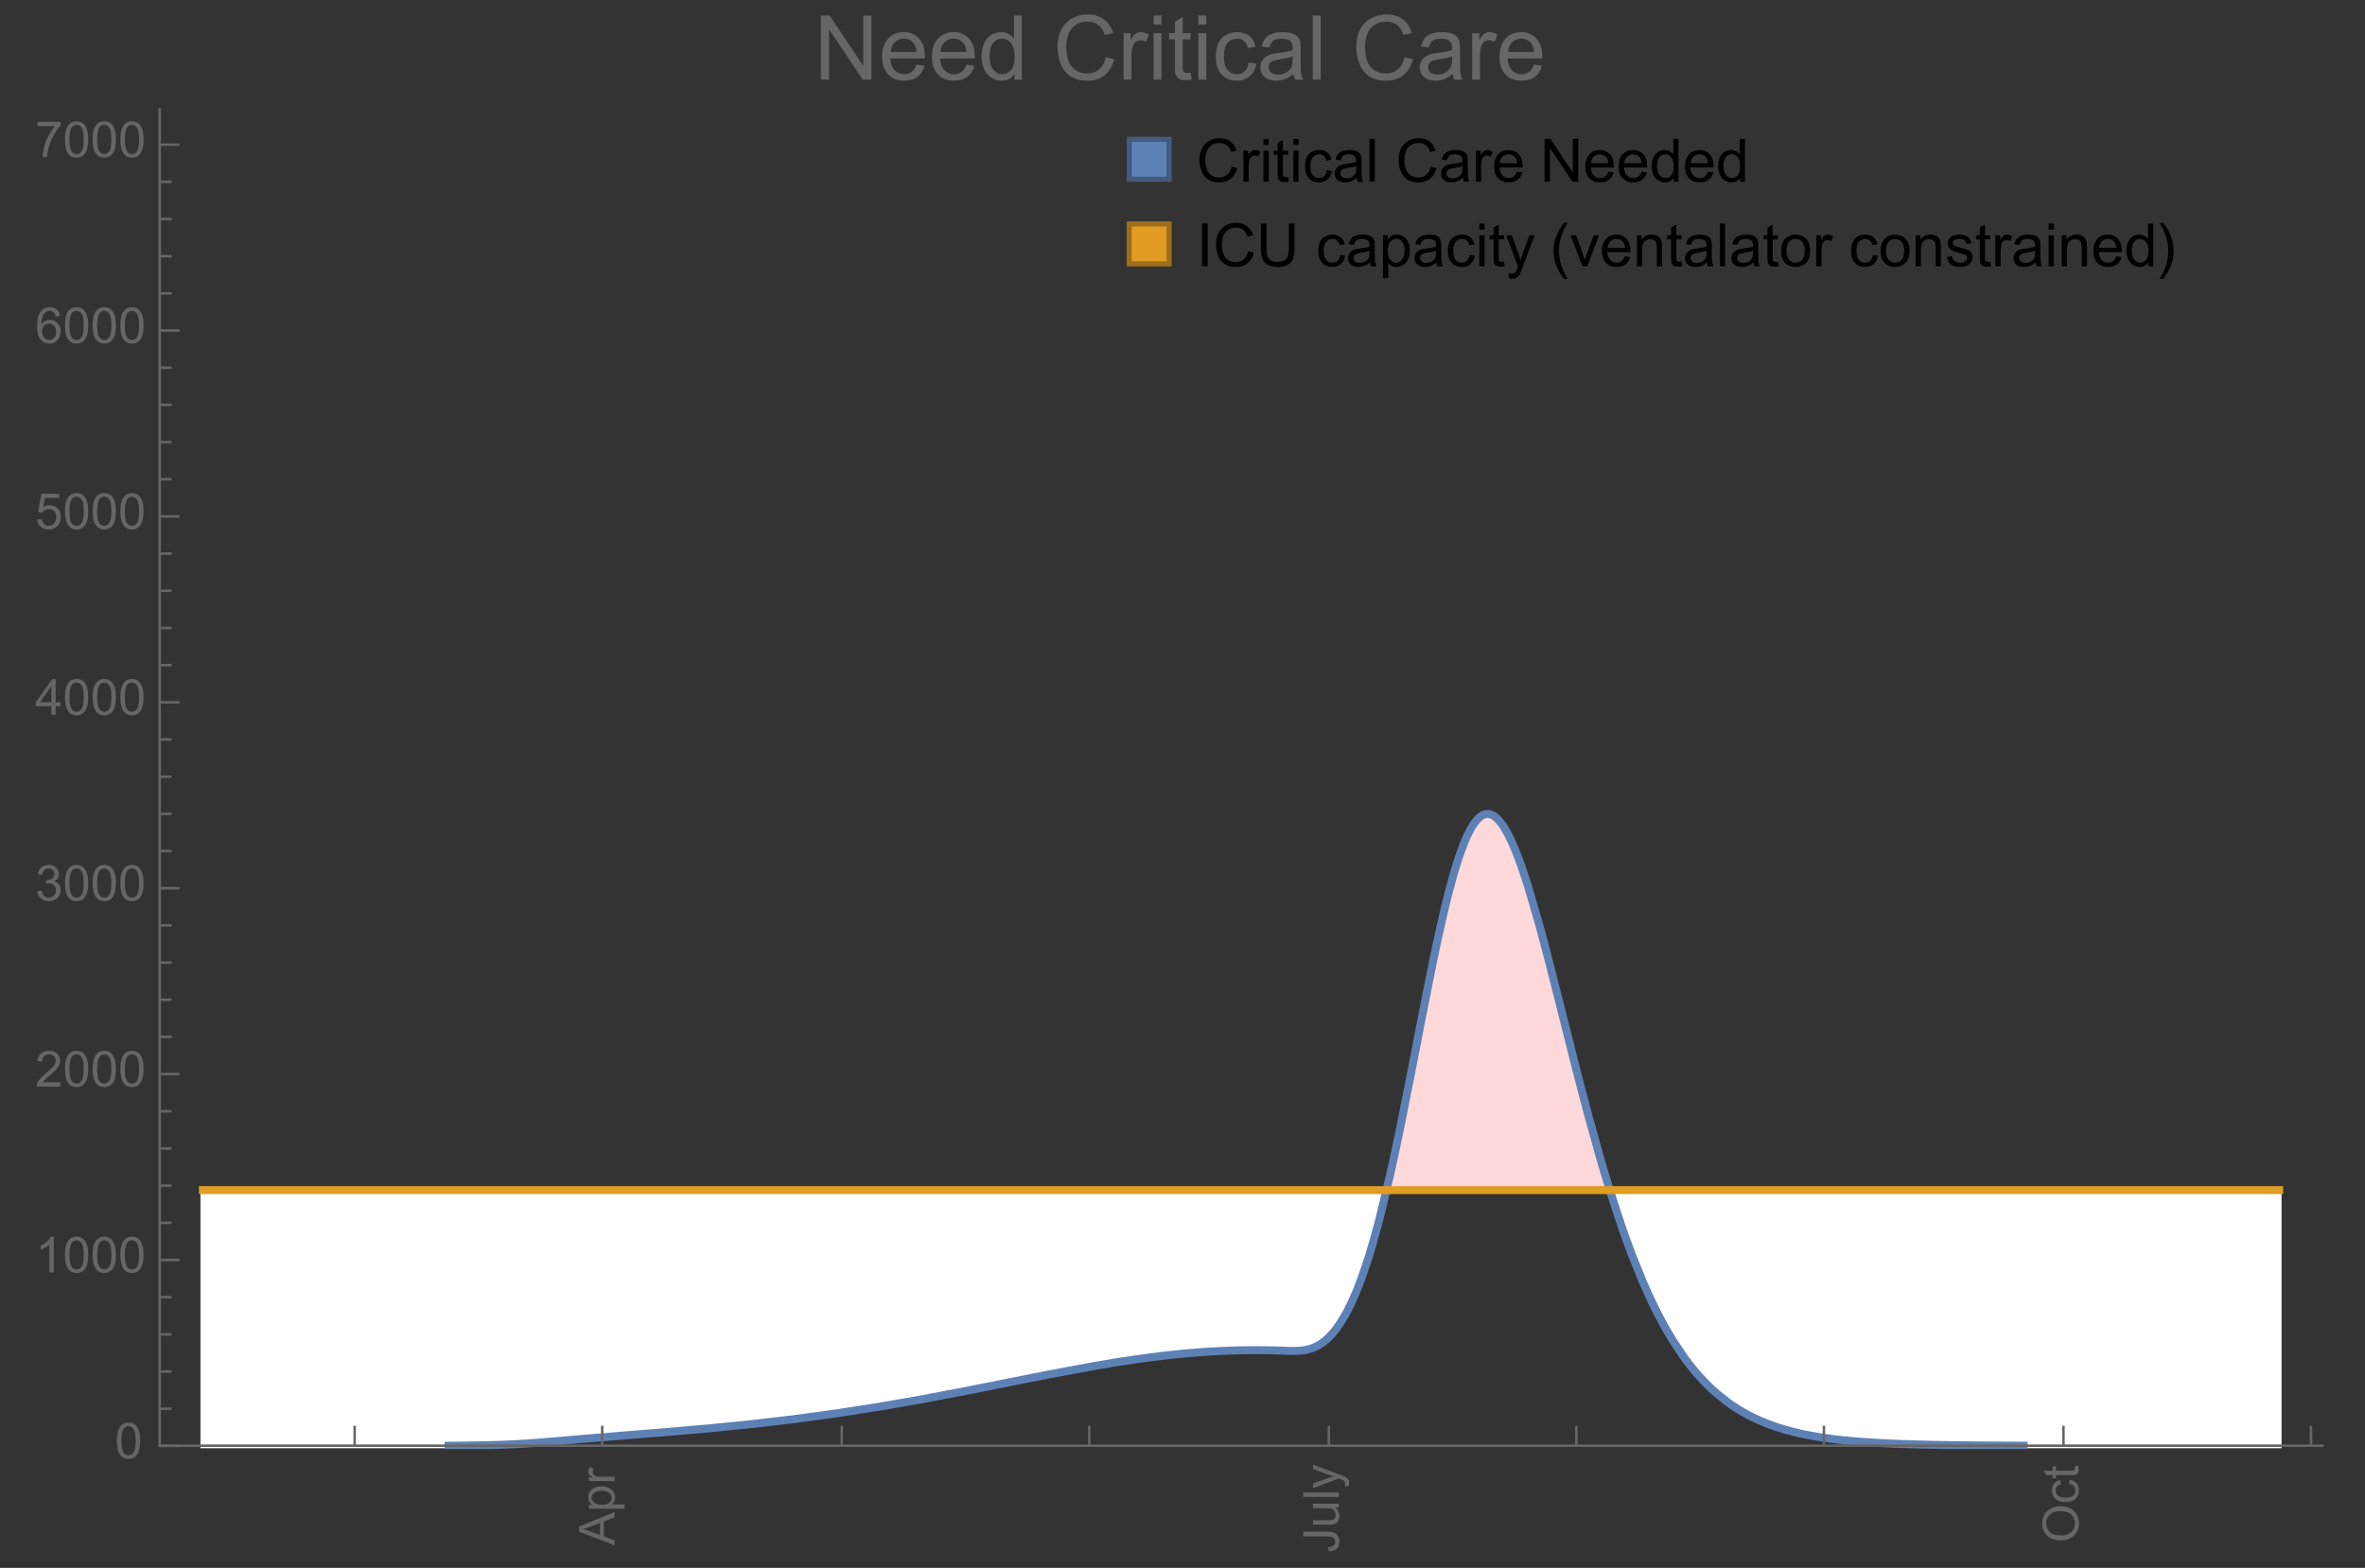 <?xml version="1.0" encoding="UTF-8"?>
<svg xmlns="http://www.w3.org/2000/svg" xmlns:xlink="http://www.w3.org/1999/xlink" width="475pt" height="315pt" viewBox="0 0 475 315" version="1.1">
<rect x="0" y="0" width="475" height="315" fill="#333333" stroke="none"/>
<defs>
<g>
<symbol overflow="visible" id="glyph0-0">
<path style="stroke:none;" d=""/>
</symbol>
<symbol overflow="visible" id="glyph0-1">
<path style="stroke:none;" d="M 0 0.016 L -7.156 -2.734 L -7.156 -3.754 L 0 -6.684 L 0 -5.605 L -2.168 -4.77 L -2.168 -1.777 L 0 -0.992 Z M -2.938 -2.051 L -2.938 -4.477 L -4.922 -3.73 C -5.523 -3.504 -6.02 -3.332 -6.406 -3.223 C -5.945 -3.133 -5.492 -3.004 -5.039 -2.836 Z M -2.938 -2.051 "/>
</symbol>
<symbol overflow="visible" id="glyph0-2">
<path style="stroke:none;" d="M 1.988 -0.66 L -5.188 -0.66 L -5.188 -1.461 L -4.512 -1.461 C -4.773 -1.648 -4.973 -1.863 -5.105 -2.102 C -5.238 -2.34 -5.305 -2.625 -5.305 -2.965 C -5.305 -3.406 -5.188 -3.797 -4.961 -4.137 C -4.734 -4.477 -4.41 -4.73 -3.996 -4.902 C -3.582 -5.074 -3.125 -5.16 -2.633 -5.16 C -2.102 -5.16 -1.625 -5.066 -1.199 -4.875 C -0.773 -4.684 -0.449 -4.41 -0.223 -4.047 C 0.004 -3.684 0.117 -3.301 0.117 -2.898 C 0.117 -2.605 0.055 -2.344 -0.066 -2.113 C -0.191 -1.879 -0.348 -1.688 -0.535 -1.539 L 1.988 -1.539 Z M -2.562 -1.457 C -1.895 -1.457 -1.402 -1.59 -1.082 -1.859 C -0.766 -2.129 -0.605 -2.457 -0.605 -2.844 C -0.605 -3.234 -0.77 -3.566 -1.102 -3.844 C -1.43 -4.125 -1.941 -4.262 -2.637 -4.262 C -3.297 -4.262 -3.793 -4.125 -4.121 -3.855 C -4.449 -3.582 -4.613 -3.258 -4.613 -2.883 C -4.613 -2.508 -4.438 -2.176 -4.09 -1.887 C -3.738 -1.598 -3.23 -1.457 -2.562 -1.457 Z M -2.562 -1.457 "/>
</symbol>
<symbol overflow="visible" id="glyph0-3">
<path style="stroke:none;" d="M 0 -0.648 L -5.188 -0.648 L -5.188 -1.441 L -4.398 -1.441 C -4.766 -1.641 -5.008 -1.828 -5.125 -2 C -5.242 -2.172 -5.305 -2.359 -5.305 -2.562 C -5.305 -2.859 -5.207 -3.16 -5.02 -3.469 L -4.203 -3.164 C -4.332 -2.949 -4.395 -2.734 -4.395 -2.52 C -4.395 -2.328 -4.336 -2.156 -4.223 -2.004 C -4.105 -1.852 -3.945 -1.738 -3.742 -1.676 C -3.43 -1.578 -3.086 -1.527 -2.715 -1.527 L 0 -1.527 Z M 0 -0.648 "/>
</symbol>
<symbol overflow="visible" id="glyph0-4">
<path style="stroke:none;" d="M -2.031 -0.289 L -2.148 -1.145 C -1.602 -1.164 -1.227 -1.27 -1.023 -1.449 C -0.824 -1.633 -0.723 -1.883 -0.723 -2.207 C -0.723 -2.445 -0.777 -2.648 -0.887 -2.82 C -0.996 -2.992 -1.145 -3.113 -1.332 -3.18 C -1.52 -3.242 -1.816 -3.277 -2.227 -3.277 L -7.156 -3.277 L -7.156 -4.223 L -2.281 -4.223 C -1.68 -4.223 -1.219 -4.152 -0.887 -4.008 C -0.559 -3.863 -0.309 -3.633 -0.137 -3.316 C 0.035 -3.004 0.121 -2.637 0.121 -2.211 C 0.121 -1.582 -0.059 -1.102 -0.418 -0.77 C -0.781 -0.438 -1.32 -0.273 -2.031 -0.289 Z M -2.031 -0.289 "/>
</symbol>
<symbol overflow="visible" id="glyph0-5">
<path style="stroke:none;" d="M 0 -4.059 L -0.762 -4.059 C -0.176 -3.656 0.117 -3.105 0.117 -2.414 C 0.117 -2.105 0.059 -1.82 -0.059 -1.555 C -0.176 -1.289 -0.324 -1.094 -0.5 -0.965 C -0.68 -0.836 -0.895 -0.746 -1.152 -0.695 C -1.324 -0.66 -1.598 -0.641 -1.973 -0.641 L -5.188 -0.641 L -5.188 -1.52 L -2.309 -1.52 C -1.852 -1.52 -1.543 -1.535 -1.383 -1.57 C -1.152 -1.625 -0.969 -1.746 -0.836 -1.922 C -0.703 -2.102 -0.641 -2.324 -0.641 -2.586 C -0.641 -2.852 -0.707 -3.098 -0.844 -3.328 C -0.977 -3.562 -1.16 -3.727 -1.395 -3.82 C -1.625 -3.918 -1.965 -3.965 -2.406 -3.965 L -5.188 -3.965 L -5.188 -4.844 L 0 -4.844 Z M 0 -4.059 "/>
</symbol>
<symbol overflow="visible" id="glyph0-6">
<path style="stroke:none;" d="M 0 -0.641 L -7.156 -0.641 L -7.156 -1.52 L 0 -1.52 Z M 0 -0.641 "/>
</symbol>
<symbol overflow="visible" id="glyph0-7">
<path style="stroke:none;" d="M 1.996 -0.621 L 1.172 -0.523 C 1.223 -0.715 1.25 -0.883 1.25 -1.023 C 1.25 -1.219 1.219 -1.375 1.152 -1.492 C 1.086 -1.609 0.996 -1.707 0.879 -1.781 C 0.789 -1.836 0.574 -1.926 0.227 -2.051 C 0.176 -2.066 0.105 -2.094 0.012 -2.129 L -5.188 -0.16 L -5.188 -1.109 L -2.184 -2.188 C -1.801 -2.328 -1.402 -2.453 -0.98 -2.562 C -1.383 -2.664 -1.777 -2.785 -2.164 -2.926 L -5.188 -4.031 L -5.188 -4.914 L 0.09 -2.938 C 0.66 -2.727 1.051 -2.562 1.266 -2.445 C 1.555 -2.289 1.766 -2.109 1.902 -1.91 C 2.039 -1.707 2.105 -1.465 2.105 -1.188 C 2.105 -1.016 2.07 -0.828 1.996 -0.621 Z M 1.996 -0.621 "/>
</symbol>
<symbol overflow="visible" id="glyph0-8">
<path style="stroke:none;" d="M -3.484 -0.484 C -4.672 -0.484 -5.605 -0.801 -6.277 -1.441 C -6.949 -2.078 -7.285 -2.902 -7.285 -3.91 C -7.285 -4.57 -7.129 -5.168 -6.812 -5.699 C -6.496 -6.23 -6.055 -6.633 -5.492 -6.91 C -4.926 -7.188 -4.285 -7.328 -3.57 -7.328 C -2.844 -7.328 -2.195 -7.184 -1.621 -6.891 C -1.047 -6.598 -0.613 -6.18 -0.32 -5.645 C -0.023 -5.109 0.121 -4.527 0.121 -3.906 C 0.121 -3.234 -0.039 -2.629 -0.367 -2.102 C -0.691 -1.57 -1.137 -1.168 -1.699 -0.895 C -2.262 -0.621 -2.859 -0.484 -3.484 -0.484 Z M -3.473 -1.461 C -2.609 -1.461 -1.93 -1.691 -1.434 -2.156 C -0.938 -2.621 -0.688 -3.203 -0.688 -3.902 C -0.688 -4.613 -0.938 -5.199 -1.441 -5.66 C -1.941 -6.121 -2.652 -6.352 -3.574 -6.352 C -4.156 -6.352 -4.664 -6.254 -5.102 -6.059 C -5.535 -5.859 -5.871 -5.57 -6.109 -5.191 C -6.352 -4.812 -6.469 -4.387 -6.469 -3.918 C -6.469 -3.246 -6.238 -2.668 -5.777 -2.184 C -5.316 -1.703 -4.551 -1.461 -3.473 -1.461 Z M -3.473 -1.461 "/>
</symbol>
<symbol overflow="visible" id="glyph0-9">
<path style="stroke:none;" d="M -1.898 -4.043 L -1.785 -4.906 C -1.191 -4.812 -0.727 -4.57 -0.387 -4.184 C -0.051 -3.793 0.117 -3.316 0.117 -2.75 C 0.117 -2.039 -0.113 -1.469 -0.578 -1.039 C -1.043 -0.605 -1.707 -0.391 -2.574 -0.391 C -3.133 -0.391 -3.625 -0.484 -4.043 -0.668 C -4.461 -0.855 -4.777 -1.137 -4.988 -1.516 C -5.199 -1.895 -5.305 -2.309 -5.305 -2.754 C -5.305 -3.316 -5.16 -3.777 -4.875 -4.137 C -4.59 -4.492 -4.188 -4.723 -3.66 -4.824 L -3.531 -3.969 C -3.879 -3.887 -4.141 -3.746 -4.316 -3.539 C -4.492 -3.332 -4.578 -3.082 -4.578 -2.789 C -4.578 -2.348 -4.422 -1.984 -4.105 -1.711 C -3.789 -1.434 -3.285 -1.293 -2.598 -1.293 C -1.902 -1.293 -1.395 -1.426 -1.078 -1.695 C -0.762 -1.961 -0.605 -2.309 -0.605 -2.738 C -0.605 -3.086 -0.711 -3.371 -0.922 -3.602 C -1.133 -3.836 -1.461 -3.98 -1.898 -4.043 Z M -1.898 -4.043 "/>
</symbol>
<symbol overflow="visible" id="glyph0-10">
<path style="stroke:none;" d="M -0.785 -2.578 L -0.008 -2.703 C 0.043 -2.457 0.07 -2.234 0.07 -2.039 C 0.07 -1.723 0.02 -1.477 -0.082 -1.297 C -0.184 -1.121 -0.316 -1 -0.48 -0.93 C -0.645 -0.855 -0.992 -0.82 -1.52 -0.82 L -4.5 -0.82 L -4.5 -0.176 L -5.188 -0.176 L -5.188 -0.82 L -6.469 -0.82 L -6.996 -1.695 L -5.188 -1.695 L -5.188 -2.578 L -4.5 -2.578 L -4.5 -1.695 L -1.469 -1.695 C -1.219 -1.695 -1.059 -1.711 -0.984 -1.742 C -0.914 -1.773 -0.859 -1.82 -0.816 -1.891 C -0.773 -1.961 -0.75 -2.062 -0.75 -2.191 C -0.75 -2.289 -0.762 -2.418 -0.785 -2.578 Z M -0.785 -2.578 "/>
</symbol>
<symbol overflow="visible" id="glyph1-0">
<path style="stroke:none;" d=""/>
</symbol>
<symbol overflow="visible" id="glyph1-1">
<path style="stroke:none;" d="M 0.414 -3.531 C 0.414 -4.375 0.504 -5.059 0.676 -5.574 C 0.852 -6.09 1.109 -6.488 1.453 -6.766 C 1.797 -7.047 2.227 -7.188 2.75 -7.188 C 3.133 -7.188 3.469 -7.109 3.758 -6.957 C 4.047 -6.801 4.289 -6.578 4.477 -6.285 C 4.664 -5.996 4.812 -5.641 4.922 -5.223 C 5.031 -4.805 5.082 -4.238 5.082 -3.531 C 5.082 -2.691 4.996 -2.012 4.824 -1.496 C 4.652 -0.98 4.395 -0.582 4.051 -0.301 C 3.707 -0.02 3.273 0.121 2.75 0.121 C 2.059 0.121 1.516 -0.125 1.125 -0.621 C 0.652 -1.215 0.414 -2.188 0.414 -3.531 Z M 1.32 -3.531 C 1.32 -2.355 1.457 -1.574 1.73 -1.184 C 2.008 -0.797 2.344 -0.602 2.75 -0.602 C 3.152 -0.602 3.492 -0.797 3.766 -1.188 C 4.043 -1.578 4.18 -2.359 4.18 -3.531 C 4.18 -4.711 4.043 -5.492 3.766 -5.879 C 3.492 -6.266 3.148 -6.461 2.738 -6.461 C 2.336 -6.461 2.012 -6.289 1.773 -5.945 C 1.469 -5.512 1.32 -4.707 1.32 -3.531 Z M 1.32 -3.531 "/>
</symbol>
<symbol overflow="visible" id="glyph1-2">
<path style="stroke:none;" d="M 3.727 0 L 2.848 0 L 2.848 -5.602 C 2.637 -5.398 2.359 -5.195 2.016 -4.996 C 1.672 -4.793 1.363 -4.641 1.09 -4.539 L 1.09 -5.391 C 1.582 -5.621 2.012 -5.902 2.379 -6.23 C 2.746 -6.559 3.008 -6.879 3.16 -7.188 L 3.727 -7.188 Z M 3.727 0 "/>
</symbol>
<symbol overflow="visible" id="glyph1-3">
<path style="stroke:none;" d="M 5.035 -0.844 L 5.035 0 L 0.305 0 C 0.297 -0.211 0.332 -0.414 0.406 -0.609 C 0.527 -0.934 0.719 -1.25 0.984 -1.562 C 1.25 -1.875 1.633 -2.234 2.133 -2.648 C 2.91 -3.285 3.438 -3.789 3.711 -4.164 C 3.984 -4.535 4.121 -4.887 4.121 -5.219 C 4.121 -5.566 3.996 -5.863 3.746 -6.102 C 3.5 -6.34 3.172 -6.461 2.773 -6.461 C 2.352 -6.461 2.012 -6.332 1.758 -6.078 C 1.504 -5.824 1.375 -5.473 1.371 -5.023 L 0.469 -5.117 C 0.531 -5.789 0.762 -6.305 1.168 -6.656 C 1.57 -7.012 2.113 -7.188 2.793 -7.188 C 3.48 -7.188 4.023 -6.996 4.422 -6.617 C 4.824 -6.234 5.023 -5.762 5.023 -5.199 C 5.023 -4.914 4.965 -4.633 4.848 -4.355 C 4.73 -4.078 4.535 -3.789 4.266 -3.48 C 3.992 -3.176 3.543 -2.754 2.91 -2.223 C 2.383 -1.781 2.043 -1.48 1.895 -1.32 C 1.746 -1.164 1.621 -1.004 1.523 -0.844 Z M 5.035 -0.844 "/>
</symbol>
<symbol overflow="visible" id="glyph1-4">
<path style="stroke:none;" d="M 0.422 -1.891 L 1.297 -2.008 C 1.398 -1.508 1.57 -1.148 1.812 -0.93 C 2.055 -0.711 2.352 -0.602 2.699 -0.602 C 3.113 -0.602 3.461 -0.742 3.746 -1.031 C 4.031 -1.316 4.176 -1.672 4.176 -2.094 C 4.176 -2.5 4.043 -2.832 3.781 -3.094 C 3.516 -3.355 3.18 -3.484 2.773 -3.484 C 2.609 -3.484 2.402 -3.453 2.152 -3.391 L 2.25 -4.16 C 2.309 -4.152 2.355 -4.148 2.391 -4.148 C 2.766 -4.148 3.105 -4.25 3.402 -4.445 C 3.703 -4.641 3.852 -4.941 3.852 -5.348 C 3.852 -5.668 3.742 -5.938 3.523 -6.148 C 3.305 -6.359 3.027 -6.465 2.68 -6.465 C 2.34 -6.465 2.055 -6.359 1.828 -6.141 C 1.598 -5.926 1.453 -5.605 1.387 -5.176 L 0.508 -5.332 C 0.617 -5.922 0.859 -6.379 1.242 -6.703 C 1.621 -7.027 2.094 -7.188 2.66 -7.188 C 3.051 -7.188 3.41 -7.105 3.742 -6.938 C 4.07 -6.77 4.32 -6.539 4.496 -6.25 C 4.668 -5.961 4.758 -5.652 4.758 -5.328 C 4.758 -5.02 4.672 -4.734 4.508 -4.484 C 4.34 -4.23 4.094 -4.027 3.77 -3.875 C 4.191 -3.777 4.523 -3.578 4.758 -3.27 C 4.992 -2.961 5.109 -2.578 5.109 -2.113 C 5.109 -1.488 4.879 -0.961 4.422 -0.523 C 3.969 -0.09 3.391 0.125 2.695 0.125 C 2.066 0.125 1.547 -0.059 1.129 -0.434 C 0.715 -0.809 0.477 -1.293 0.422 -1.891 Z M 0.422 -1.891 "/>
</symbol>
<symbol overflow="visible" id="glyph1-5">
<path style="stroke:none;" d="M 3.234 0 L 3.234 -1.715 L 0.125 -1.715 L 0.125 -2.52 L 3.395 -7.156 L 4.109 -7.156 L 4.109 -2.52 L 5.078 -2.52 L 5.078 -1.715 L 4.109 -1.715 L 4.109 0 Z M 3.234 -2.52 L 3.234 -5.746 L 0.992 -2.52 Z M 3.234 -2.52 "/>
</symbol>
<symbol overflow="visible" id="glyph1-6">
<path style="stroke:none;" d="M 0.414 -1.875 L 1.336 -1.953 C 1.406 -1.504 1.566 -1.168 1.812 -0.941 C 2.062 -0.715 2.363 -0.602 2.715 -0.602 C 3.137 -0.602 3.496 -0.762 3.789 -1.078 C 4.082 -1.398 4.227 -1.82 4.227 -2.348 C 4.227 -2.852 4.086 -3.246 3.805 -3.535 C 3.523 -3.824 3.156 -3.969 2.699 -3.969 C 2.418 -3.969 2.16 -3.906 1.934 -3.777 C 1.707 -3.648 1.527 -3.48 1.398 -3.277 L 0.57 -3.383 L 1.266 -7.062 L 4.824 -7.062 L 4.824 -6.219 L 1.969 -6.219 L 1.582 -4.297 C 2.012 -4.598 2.461 -4.746 2.934 -4.746 C 3.559 -4.746 4.086 -4.531 4.516 -4.098 C 4.945 -3.664 5.16 -3.105 5.16 -2.426 C 5.16 -1.777 4.973 -1.219 4.594 -0.746 C 4.137 -0.168 3.508 0.121 2.715 0.121 C 2.062 0.121 1.531 -0.059 1.121 -0.426 C 0.711 -0.789 0.473 -1.273 0.414 -1.875 Z M 0.414 -1.875 "/>
</symbol>
<symbol overflow="visible" id="glyph1-7">
<path style="stroke:none;" d="M 4.977 -5.406 L 4.102 -5.336 C 4.023 -5.68 3.914 -5.934 3.77 -6.09 C 3.531 -6.34 3.238 -6.465 2.891 -6.465 C 2.609 -6.465 2.363 -6.387 2.152 -6.23 C 1.875 -6.027 1.66 -5.734 1.5 -5.348 C 1.34 -4.961 1.258 -4.406 1.25 -3.691 C 1.461 -4.016 1.719 -4.254 2.027 -4.41 C 2.332 -4.566 2.652 -4.645 2.988 -4.645 C 3.574 -4.645 4.074 -4.43 4.484 -3.996 C 4.898 -3.566 5.102 -3.008 5.102 -2.324 C 5.102 -1.875 5.004 -1.457 4.812 -1.07 C 4.617 -0.688 4.352 -0.391 4.016 -0.188 C 3.676 0.02 3.289 0.121 2.859 0.121 C 2.129 0.121 1.531 -0.148 1.07 -0.688 C 0.609 -1.227 0.375 -2.113 0.375 -3.352 C 0.375 -4.734 0.633 -5.738 1.141 -6.367 C 1.586 -6.914 2.188 -7.188 2.945 -7.188 C 3.508 -7.188 3.969 -7.031 4.328 -6.715 C 4.688 -6.398 4.902 -5.961 4.977 -5.406 Z M 1.387 -2.32 C 1.387 -2.016 1.449 -1.727 1.578 -1.449 C 1.707 -1.172 1.887 -0.961 2.117 -0.816 C 2.352 -0.672 2.594 -0.602 2.848 -0.602 C 3.219 -0.602 3.535 -0.75 3.805 -1.051 C 4.07 -1.352 4.203 -1.758 4.203 -2.27 C 4.203 -2.766 4.07 -3.156 3.809 -3.441 C 3.547 -3.727 3.211 -3.867 2.812 -3.867 C 2.414 -3.867 2.078 -3.727 1.801 -3.441 C 1.523 -3.156 1.387 -2.781 1.387 -2.32 Z M 1.387 -2.32 "/>
</symbol>
<symbol overflow="visible" id="glyph1-8">
<path style="stroke:none;" d="M 0.473 -6.219 L 0.473 -7.066 L 5.109 -7.066 L 5.109 -6.383 C 4.652 -5.898 4.199 -5.254 3.754 -4.449 C 3.305 -3.645 2.961 -2.816 2.715 -1.969 C 2.539 -1.367 2.426 -0.711 2.379 0 L 1.477 0 C 1.484 -0.562 1.594 -1.242 1.805 -2.039 C 2.016 -2.836 2.32 -3.609 2.719 -4.348 C 3.113 -5.09 3.535 -5.711 3.98 -6.219 Z M 0.473 -6.219 "/>
</symbol>
<symbol overflow="visible" id="glyph2-0">
<path style="stroke:none;" d=""/>
</symbol>
<symbol overflow="visible" id="glyph2-1">
<path style="stroke:none;" d="M 7.055 -3.012 L 8.191 -2.727 C 7.953 -1.793 7.523 -1.078 6.906 -0.59 C 6.285 -0.098 5.531 0.148 4.633 0.148 C 3.707 0.148 2.957 -0.043 2.375 -0.418 C 1.797 -0.797 1.355 -1.344 1.051 -2.055 C 0.75 -2.77 0.598 -3.539 0.598 -4.359 C 0.598 -5.254 0.77 -6.035 1.109 -6.699 C 1.453 -7.367 1.938 -7.871 2.57 -8.219 C 3.199 -8.562 3.895 -8.734 4.652 -8.734 C 5.512 -8.734 6.234 -8.516 6.82 -8.078 C 7.406 -7.641 7.812 -7.027 8.047 -6.234 L 6.926 -5.969 C 6.727 -6.594 6.438 -7.051 6.059 -7.336 C 5.68 -7.621 5.203 -7.766 4.629 -7.766 C 3.969 -7.766 3.418 -7.605 2.973 -7.289 C 2.531 -6.973 2.219 -6.547 2.039 -6.016 C 1.859 -5.48 1.77 -4.93 1.77 -4.367 C 1.77 -3.637 1.875 -2.996 2.09 -2.453 C 2.301 -1.906 2.633 -1.5 3.082 -1.23 C 3.531 -0.961 4.016 -0.828 4.539 -0.828 C 5.176 -0.828 5.719 -1.008 6.156 -1.375 C 6.598 -1.742 6.898 -2.289 7.055 -3.012 Z M 7.055 -3.012 "/>
</symbol>
<symbol overflow="visible" id="glyph2-2">
<path style="stroke:none;" d="M 0.781 0 L 0.781 -6.223 L 1.727 -6.223 L 1.727 -5.281 C 1.969 -5.723 2.195 -6.012 2.398 -6.152 C 2.605 -6.293 2.828 -6.363 3.078 -6.363 C 3.434 -6.363 3.793 -6.25 4.16 -6.023 L 3.797 -5.047 C 3.539 -5.199 3.281 -5.273 3.023 -5.273 C 2.793 -5.273 2.586 -5.203 2.402 -5.066 C 2.219 -4.926 2.086 -4.734 2.008 -4.488 C 1.891 -4.113 1.836 -3.703 1.836 -3.258 L 1.836 0 Z M 0.781 0 "/>
</symbol>
<symbol overflow="visible" id="glyph2-3">
<path style="stroke:none;" d="M 0.797 -7.375 L 0.797 -8.59 L 1.852 -8.59 L 1.852 -7.375 Z M 0.797 0 L 0.797 -6.223 L 1.852 -6.223 L 1.852 0 Z M 0.797 0 "/>
</symbol>
<symbol overflow="visible" id="glyph2-4">
<path style="stroke:none;" d="M 3.094 -0.945 L 3.246 -0.012 C 2.949 0.051 2.684 0.082 2.449 0.082 C 2.066 0.082 1.77 0.023 1.559 -0.102 C 1.348 -0.223 1.199 -0.379 1.113 -0.578 C 1.027 -0.773 0.984 -1.188 0.984 -1.82 L 0.984 -5.402 L 0.211 -5.402 L 0.211 -6.223 L 0.984 -6.223 L 0.984 -7.766 L 2.031 -8.398 L 2.031 -6.223 L 3.094 -6.223 L 3.094 -5.402 L 2.031 -5.402 L 2.031 -1.766 C 2.031 -1.465 2.051 -1.27 2.09 -1.184 C 2.125 -1.098 2.188 -1.031 2.27 -0.977 C 2.355 -0.926 2.477 -0.902 2.633 -0.902 C 2.75 -0.902 2.902 -0.914 3.094 -0.945 Z M 3.094 -0.945 "/>
</symbol>
<symbol overflow="visible" id="glyph2-5">
<path style="stroke:none;" d="M 4.852 -2.281 L 5.891 -2.145 C 5.777 -1.43 5.484 -0.871 5.02 -0.465 C 4.551 -0.062 3.977 0.141 3.297 0.141 C 2.445 0.141 1.762 -0.137 1.246 -0.695 C 0.727 -1.25 0.469 -2.047 0.469 -3.086 C 0.469 -3.758 0.578 -4.348 0.805 -4.852 C 1.027 -5.355 1.363 -5.734 1.82 -5.984 C 2.273 -6.238 2.77 -6.363 3.305 -6.363 C 3.98 -6.363 4.531 -6.191 4.961 -5.852 C 5.391 -5.508 5.668 -5.023 5.789 -4.395 L 4.766 -4.234 C 4.668 -4.652 4.492 -4.969 4.246 -5.18 C 3.996 -5.391 3.695 -5.496 3.344 -5.496 C 2.812 -5.496 2.383 -5.305 2.051 -4.926 C 1.719 -4.543 1.555 -3.941 1.555 -3.117 C 1.555 -2.281 1.711 -1.672 2.031 -1.297 C 2.352 -0.918 2.773 -0.727 3.289 -0.727 C 3.703 -0.727 4.047 -0.852 4.324 -1.109 C 4.602 -1.363 4.777 -1.75 4.852 -2.281 Z M 4.852 -2.281 "/>
</symbol>
<symbol overflow="visible" id="glyph2-6">
<path style="stroke:none;" d="M 4.852 -0.766 C 4.461 -0.434 4.086 -0.203 3.723 -0.062 C 3.363 0.074 2.977 0.141 2.562 0.141 C 1.879 0.141 1.352 -0.027 0.984 -0.359 C 0.617 -0.695 0.434 -1.121 0.434 -1.641 C 0.434 -1.945 0.504 -2.223 0.641 -2.477 C 0.781 -2.727 0.961 -2.93 1.188 -3.082 C 1.41 -3.234 1.664 -3.352 1.945 -3.43 C 2.152 -3.484 2.465 -3.535 2.883 -3.586 C 3.734 -3.688 4.359 -3.809 4.766 -3.949 C 4.77 -4.094 4.77 -4.188 4.77 -4.227 C 4.77 -4.656 4.672 -4.957 4.469 -5.133 C 4.199 -5.371 3.801 -5.492 3.27 -5.492 C 2.773 -5.492 2.406 -5.402 2.172 -5.23 C 1.934 -5.055 1.758 -4.75 1.648 -4.305 L 0.617 -4.445 C 0.711 -4.887 0.863 -5.246 1.078 -5.516 C 1.293 -5.789 1.602 -5.996 2.008 -6.145 C 2.414 -6.289 2.887 -6.363 3.422 -6.363 C 3.953 -6.363 4.383 -6.301 4.719 -6.176 C 5.051 -6.051 5.293 -5.895 5.449 -5.703 C 5.605 -5.516 5.715 -5.273 5.777 -4.984 C 5.812 -4.805 5.828 -4.484 5.828 -4.016 L 5.828 -2.609 C 5.828 -1.629 5.852 -1.008 5.898 -0.746 C 5.941 -0.488 6.031 -0.238 6.164 0 L 5.062 0 C 4.953 -0.219 4.883 -0.477 4.852 -0.766 Z M 4.766 -3.125 C 4.383 -2.969 3.805 -2.836 3.039 -2.727 C 2.605 -2.664 2.301 -2.594 2.121 -2.516 C 1.941 -2.438 1.805 -2.32 1.703 -2.172 C 1.605 -2.02 1.559 -1.852 1.559 -1.672 C 1.559 -1.391 1.664 -1.156 1.879 -0.969 C 2.09 -0.781 2.402 -0.688 2.812 -0.688 C 3.219 -0.688 3.578 -0.773 3.898 -0.953 C 4.215 -1.129 4.445 -1.375 4.594 -1.68 C 4.707 -1.918 4.766 -2.273 4.766 -2.734 Z M 4.766 -3.125 "/>
</symbol>
<symbol overflow="visible" id="glyph2-7">
<path style="stroke:none;" d="M 0.766 0 L 0.766 -8.59 L 1.82 -8.59 L 1.82 0 Z M 0.766 0 "/>
</symbol>
<symbol overflow="visible" id="glyph2-8">
<path style="stroke:none;" d="M 5.051 -2.004 L 6.141 -1.867 C 5.969 -1.23 5.648 -0.738 5.188 -0.387 C 4.723 -0.035 4.125 0.141 3.406 0.141 C 2.496 0.141 1.773 -0.141 1.238 -0.699 C 0.707 -1.262 0.438 -2.047 0.438 -3.059 C 0.438 -4.105 0.711 -4.918 1.25 -5.496 C 1.789 -6.074 2.484 -6.363 3.344 -6.363 C 4.176 -6.363 4.859 -6.078 5.383 -5.516 C 5.91 -4.949 6.176 -4.148 6.176 -3.125 C 6.176 -3.062 6.172 -2.969 6.172 -2.844 L 1.531 -2.844 C 1.57 -2.16 1.762 -1.633 2.109 -1.273 C 2.457 -0.91 2.891 -0.727 3.41 -0.727 C 3.797 -0.727 4.125 -0.828 4.398 -1.031 C 4.672 -1.234 4.891 -1.559 5.051 -2.004 Z M 1.586 -3.711 L 5.062 -3.711 C 5.016 -4.234 4.883 -4.625 4.664 -4.887 C 4.328 -5.293 3.891 -5.496 3.359 -5.496 C 2.875 -5.496 2.465 -5.336 2.137 -5.008 C 1.805 -4.684 1.625 -4.25 1.586 -3.711 Z M 1.586 -3.711 "/>
</symbol>
<symbol overflow="visible" id="glyph2-9">
<path style="stroke:none;" d="M 0.914 0 L 0.914 -8.59 L 2.078 -8.59 L 6.594 -1.844 L 6.594 -8.59 L 7.68 -8.59 L 7.68 0 L 6.516 0 L 2.004 -6.75 L 2.004 0 Z M 0.914 0 "/>
</symbol>
<symbol overflow="visible" id="glyph2-10">
<path style="stroke:none;" d="M 4.828 0 L 4.828 -0.785 C 4.434 -0.168 3.852 0.141 3.086 0.141 C 2.59 0.141 2.137 0.004 1.719 -0.27 C 1.305 -0.543 0.98 -0.926 0.754 -1.414 C 0.523 -1.906 0.41 -2.469 0.41 -3.105 C 0.41 -3.727 0.516 -4.289 0.719 -4.797 C 0.926 -5.301 1.238 -5.688 1.652 -5.961 C 2.066 -6.23 2.531 -6.363 3.039 -6.363 C 3.414 -6.363 3.75 -6.285 4.043 -6.125 C 4.336 -5.969 4.574 -5.762 4.758 -5.508 L 4.758 -8.59 L 5.805 -8.59 L 5.805 0 Z M 1.492 -3.105 C 1.492 -2.309 1.664 -1.711 2 -1.32 C 2.336 -0.926 2.73 -0.727 3.188 -0.727 C 3.648 -0.727 4.039 -0.914 4.363 -1.293 C 4.684 -1.668 4.844 -2.242 4.844 -3.016 C 4.844 -3.867 4.68 -4.492 4.352 -4.891 C 4.023 -5.289 3.621 -5.492 3.141 -5.492 C 2.672 -5.492 2.281 -5.297 1.965 -4.914 C 1.652 -4.531 1.492 -3.93 1.492 -3.105 Z M 1.492 -3.105 "/>
</symbol>
<symbol overflow="visible" id="glyph2-11">
<path style="stroke:none;" d="M 1.117 0 L 1.117 -8.59 L 2.258 -8.59 L 2.258 0 Z M 1.117 0 "/>
</symbol>
<symbol overflow="visible" id="glyph2-12">
<path style="stroke:none;" d="M 6.562 -8.59 L 7.699 -8.59 L 7.699 -3.625 C 7.699 -2.762 7.602 -2.078 7.406 -1.57 C 7.211 -1.062 6.859 -0.648 6.348 -0.332 C 5.84 -0.012 5.172 0.148 4.344 0.148 C 3.539 0.148 2.879 0.008 2.367 -0.27 C 1.855 -0.547 1.492 -0.949 1.273 -1.473 C 1.055 -2 0.945 -2.719 0.945 -3.625 L 0.945 -8.59 L 2.078 -8.59 L 2.078 -3.633 C 2.078 -2.887 2.148 -2.336 2.289 -1.984 C 2.426 -1.629 2.664 -1.359 3.004 -1.164 C 3.34 -0.973 3.754 -0.879 4.242 -0.879 C 5.078 -0.879 5.672 -1.07 6.031 -1.445 C 6.387 -1.824 6.562 -2.555 6.562 -3.633 Z M 6.562 -8.59 "/>
</symbol>
<symbol overflow="visible" id="glyph2-13">
<path style="stroke:none;" d="M 0.789 2.383 L 0.789 -6.223 L 1.75 -6.223 L 1.75 -5.414 C 1.977 -5.73 2.234 -5.969 2.52 -6.125 C 2.805 -6.285 3.148 -6.363 3.555 -6.363 C 4.086 -6.363 4.555 -6.227 4.961 -5.953 C 5.367 -5.68 5.676 -5.293 5.883 -4.797 C 6.09 -4.297 6.195 -3.75 6.195 -3.156 C 6.195 -2.52 6.078 -1.949 5.852 -1.438 C 5.621 -0.93 5.289 -0.539 4.855 -0.266 C 4.418 0.004 3.961 0.141 3.48 0.141 C 3.129 0.141 2.812 0.066 2.535 -0.082 C 2.254 -0.23 2.023 -0.418 1.844 -0.645 L 1.844 2.383 Z M 1.746 -3.078 C 1.746 -2.277 1.906 -1.684 2.234 -1.301 C 2.559 -0.918 2.949 -0.727 3.41 -0.727 C 3.879 -0.727 4.281 -0.926 4.613 -1.32 C 4.949 -1.719 5.117 -2.332 5.117 -3.164 C 5.117 -3.957 4.953 -4.551 4.625 -4.945 C 4.301 -5.34 3.91 -5.539 3.457 -5.539 C 3.008 -5.539 2.609 -5.328 2.266 -4.906 C 1.918 -4.488 1.746 -3.875 1.746 -3.078 Z M 1.746 -3.078 "/>
</symbol>
<symbol overflow="visible" id="glyph2-14">
<path style="stroke:none;" d="M 0.742 2.398 L 0.625 1.406 C 0.855 1.469 1.059 1.5 1.23 1.5 C 1.465 1.5 1.652 1.461 1.793 1.383 C 1.934 1.305 2.047 1.195 2.141 1.055 C 2.207 0.949 2.312 0.688 2.461 0.27 C 2.48 0.211 2.512 0.125 2.555 0.012 L 0.195 -6.223 L 1.328 -6.223 L 2.625 -2.617 C 2.793 -2.16 2.945 -1.68 3.078 -1.18 C 3.199 -1.664 3.344 -2.133 3.508 -2.594 L 4.84 -6.223 L 5.895 -6.223 L 3.527 0.105 C 3.273 0.789 3.078 1.258 2.938 1.516 C 2.75 1.863 2.531 2.121 2.289 2.281 C 2.047 2.445 1.758 2.523 1.422 2.523 C 1.219 2.523 0.992 2.484 0.742 2.398 Z M 0.742 2.398 "/>
</symbol>
<symbol overflow="visible" id="glyph2-15">
<path style="stroke:none;" d="M 2.52 0 L 0.152 -6.223 L 1.266 -6.223 L 2.602 -2.496 C 2.746 -2.094 2.879 -1.676 3 -1.242 C 3.094 -1.57 3.227 -1.965 3.391 -2.426 L 4.773 -6.223 L 5.859 -6.223 L 3.504 0 Z M 2.52 0 "/>
</symbol>
<symbol overflow="visible" id="glyph2-16">
<path style="stroke:none;" d="M 0.789 0 L 0.789 -6.223 L 1.742 -6.223 L 1.742 -5.336 C 2.199 -6.02 2.859 -6.363 3.719 -6.363 C 4.094 -6.363 4.441 -6.297 4.754 -6.16 C 5.07 -6.027 5.305 -5.852 5.461 -5.633 C 5.617 -5.414 5.727 -5.152 5.789 -4.852 C 5.828 -4.656 5.848 -4.312 5.848 -3.828 L 5.848 0 L 4.793 0 L 4.793 -3.785 C 4.793 -4.215 4.75 -4.535 4.672 -4.75 C 4.59 -4.961 4.441 -5.133 4.234 -5.258 C 4.023 -5.387 3.781 -5.449 3.5 -5.449 C 3.051 -5.449 2.66 -5.305 2.336 -5.023 C 2.008 -4.738 1.844 -4.195 1.844 -3.398 L 1.844 0 Z M 0.789 0 "/>
</symbol>
<symbol overflow="visible" id="glyph2-17">
<path style="stroke:none;" d="M 0.398 -3.109 C 0.398 -4.262 0.719 -5.117 1.359 -5.672 C 1.895 -6.133 2.547 -6.363 3.316 -6.363 C 4.172 -6.363 4.871 -6.082 5.414 -5.523 C 5.957 -4.961 6.227 -4.188 6.227 -3.199 C 6.227 -2.398 6.109 -1.77 5.867 -1.309 C 5.629 -0.852 5.277 -0.492 4.82 -0.242 C 4.359 0.012 3.859 0.141 3.316 0.141 C 2.445 0.141 1.742 -0.141 1.203 -0.695 C 0.668 -1.254 0.398 -2.062 0.398 -3.109 Z M 1.484 -3.109 C 1.484 -2.312 1.656 -1.719 2.004 -1.32 C 2.352 -0.926 2.789 -0.727 3.316 -0.727 C 3.84 -0.727 4.273 -0.926 4.625 -1.324 C 4.973 -1.723 5.145 -2.328 5.145 -3.148 C 5.145 -3.918 4.969 -4.5 4.621 -4.895 C 4.27 -5.293 3.836 -5.492 3.316 -5.492 C 2.789 -5.492 2.352 -5.293 2.004 -4.898 C 1.656 -4.504 1.484 -3.906 1.484 -3.109 Z M 1.484 -3.109 "/>
</symbol>
<symbol overflow="visible" id="glyph2-18">
<path style="stroke:none;" d="M 0.367 -1.859 L 1.414 -2.023 C 1.473 -1.605 1.633 -1.281 1.902 -1.062 C 2.168 -0.84 2.543 -0.727 3.023 -0.727 C 3.508 -0.727 3.867 -0.824 4.102 -1.023 C 4.336 -1.219 4.453 -1.453 4.453 -1.719 C 4.453 -1.957 4.352 -2.141 4.141 -2.281 C 3.996 -2.375 3.641 -2.492 3.062 -2.637 C 2.289 -2.832 1.754 -3 1.457 -3.145 C 1.156 -3.285 0.93 -3.484 0.777 -3.734 C 0.621 -3.988 0.547 -4.266 0.547 -4.57 C 0.547 -4.848 0.609 -5.105 0.734 -5.34 C 0.863 -5.578 1.035 -5.773 1.254 -5.93 C 1.418 -6.051 1.641 -6.152 1.926 -6.238 C 2.207 -6.32 2.512 -6.363 2.836 -6.363 C 3.324 -6.363 3.754 -6.293 4.121 -6.152 C 4.492 -6.012 4.766 -5.82 4.938 -5.582 C 5.113 -5.34 5.234 -5.02 5.305 -4.617 L 4.273 -4.477 C 4.227 -4.797 4.09 -5.047 3.863 -5.227 C 3.641 -5.406 3.32 -5.496 2.914 -5.496 C 2.43 -5.496 2.082 -5.414 1.875 -5.258 C 1.668 -5.098 1.562 -4.906 1.562 -4.695 C 1.562 -4.559 1.609 -4.434 1.695 -4.324 C 1.781 -4.211 1.914 -4.117 2.098 -4.043 C 2.203 -4.004 2.516 -3.914 3.031 -3.773 C 3.777 -3.574 4.297 -3.41 4.59 -3.285 C 4.887 -3.156 5.117 -2.973 5.285 -2.73 C 5.453 -2.488 5.539 -2.188 5.539 -1.828 C 5.539 -1.477 5.434 -1.145 5.23 -0.836 C 5.023 -0.523 4.727 -0.285 4.344 -0.113 C 3.957 0.055 3.516 0.141 3.031 0.141 C 2.223 0.141 1.605 -0.027 1.18 -0.363 C 0.758 -0.699 0.484 -1.195 0.367 -1.859 Z M 0.367 -1.859 "/>
</symbol>
<symbol overflow="visible" id="glyph3-0">
<path style="stroke:none;" d=""/>
</symbol>
<symbol overflow="visible" id="glyph3-1">
<path style="stroke:none;" d="M 3.562 2.52 L 2.805 2.52 C 2.492 2.121 2.211 1.699 1.953 1.258 C 1.699 0.812 1.477 0.352 1.297 -0.125 C 1.113 -0.602 0.969 -1.086 0.871 -1.586 C 0.77 -2.086 0.719 -2.594 0.719 -3.105 C 0.719 -3.625 0.773 -4.133 0.875 -4.633 C 0.977 -5.129 1.117 -5.617 1.301 -6.086 C 1.484 -6.559 1.703 -7.02 1.961 -7.461 C 2.215 -7.906 2.5 -8.328 2.805 -8.734 L 3.562 -8.734 C 3.285 -8.281 3.039 -7.836 2.82 -7.398 C 2.602 -6.957 2.414 -6.512 2.266 -6.055 C 2.117 -5.602 2.008 -5.133 1.93 -4.648 C 1.852 -4.168 1.812 -3.656 1.812 -3.117 C 1.812 -2.617 1.852 -2.121 1.938 -1.629 C 2.02 -1.137 2.141 -0.652 2.289 -0.18 C 2.441 0.297 2.625 0.758 2.844 1.211 C 3.059 1.66 3.297 2.098 3.562 2.52 Z M 3.562 2.52 "/>
</symbol>
<symbol overflow="visible" id="glyph3-2">
<path style="stroke:none;" d="M 3.273 -3.105 C 3.273 -2.59 3.227 -2.082 3.125 -1.586 C 3.023 -1.086 2.879 -0.602 2.695 -0.129 C 2.512 0.344 2.293 0.801 2.035 1.246 C 1.781 1.688 1.5 2.113 1.188 2.52 L 0.434 2.52 C 0.707 2.074 0.953 1.633 1.172 1.188 C 1.391 0.746 1.574 0.297 1.723 -0.156 C 1.871 -0.613 1.984 -1.086 2.066 -1.57 C 2.145 -2.055 2.188 -2.562 2.188 -3.094 C 2.188 -3.594 2.145 -4.09 2.059 -4.582 C 1.977 -5.074 1.859 -5.559 1.703 -6.031 C 1.551 -6.508 1.367 -6.969 1.152 -7.422 C 0.934 -7.875 0.695 -8.312 0.434 -8.734 L 1.188 -8.734 C 1.5 -8.336 1.789 -7.918 2.047 -7.473 C 2.305 -7.031 2.523 -6.57 2.703 -6.09 C 2.887 -5.613 3.027 -5.121 3.125 -4.621 C 3.227 -4.117 3.273 -3.613 3.273 -3.105 Z M 3.273 -3.105 "/>
</symbol>
<symbol overflow="visible" id="glyph4-0">
<path style="stroke:none;" d=""/>
</symbol>
<symbol overflow="visible" id="glyph4-1">
<path style="stroke:none;" d="M 1.371 0 L 1.371 -12.883 L 3.121 -12.883 L 9.887 -2.77 L 9.887 -12.883 L 11.523 -12.883 L 11.523 0 L 9.773 0 L 3.008 -10.125 L 3.008 0 Z M 1.371 0 "/>
</symbol>
<symbol overflow="visible" id="glyph4-2">
<path style="stroke:none;" d="M 7.578 -3.008 L 9.211 -2.805 C 8.953 -1.848 8.477 -1.109 7.777 -0.578 C 7.082 -0.051 6.191 0.211 5.105 0.211 C 3.742 0.211 2.66 -0.211 1.859 -1.051 C 1.059 -1.891 0.66 -3.07 0.66 -4.586 C 0.66 -6.156 1.062 -7.375 1.871 -8.242 C 2.68 -9.109 3.73 -9.547 5.02 -9.547 C 6.266 -9.547 7.285 -9.121 8.078 -8.27 C 8.867 -7.422 9.266 -6.227 9.266 -4.684 C 9.266 -4.59 9.262 -4.449 9.254 -4.262 L 2.293 -4.262 C 2.352 -3.238 2.641 -2.453 3.164 -1.906 C 3.688 -1.363 4.336 -1.09 5.117 -1.09 C 5.695 -1.09 6.191 -1.242 6.602 -1.547 C 7.012 -1.852 7.336 -2.336 7.578 -3.008 Z M 2.383 -5.562 L 7.594 -5.562 C 7.523 -6.348 7.324 -6.938 6.996 -7.328 C 6.492 -7.938 5.84 -8.242 5.035 -8.242 C 4.309 -8.242 3.699 -8 3.203 -7.516 C 2.707 -7.027 2.434 -6.379 2.383 -5.562 Z M 2.383 -5.562 "/>
</symbol>
<symbol overflow="visible" id="glyph4-3">
<path style="stroke:none;" d="M 7.242 0 L 7.242 -1.18 C 6.648 -0.254 5.781 0.211 4.633 0.211 C 3.887 0.211 3.203 0.008 2.578 -0.406 C 1.953 -0.816 1.473 -1.387 1.129 -2.121 C 0.785 -2.859 0.617 -3.703 0.617 -4.656 C 0.617 -5.59 0.77 -6.434 1.082 -7.195 C 1.391 -7.953 1.859 -8.535 2.477 -8.938 C 3.098 -9.344 3.793 -9.547 4.562 -9.547 C 5.125 -9.547 5.625 -9.426 6.062 -9.188 C 6.504 -8.953 6.859 -8.641 7.137 -8.262 L 7.137 -12.883 L 8.711 -12.883 L 8.711 0 Z M 2.242 -4.656 C 2.242 -3.461 2.492 -2.57 2.996 -1.977 C 3.5 -1.387 4.094 -1.09 4.781 -1.09 C 5.473 -1.09 6.059 -1.371 6.543 -1.938 C 7.027 -2.504 7.27 -3.367 7.27 -4.527 C 7.27 -5.805 7.023 -6.742 6.531 -7.34 C 6.039 -7.938 5.43 -8.234 4.711 -8.234 C 4.008 -8.234 3.422 -7.949 2.949 -7.375 C 2.477 -6.801 2.242 -5.895 2.242 -4.656 Z M 2.242 -4.656 "/>
</symbol>
<symbol overflow="visible" id="glyph4-4">
<path style="stroke:none;" d="M 10.582 -4.516 L 12.289 -4.086 C 11.93 -2.688 11.285 -1.617 10.359 -0.883 C 9.43 -0.148 8.293 0.219 6.953 0.219 C 5.562 0.219 4.434 -0.062 3.562 -0.629 C 2.695 -1.195 2.031 -2.012 1.578 -3.086 C 1.125 -4.156 0.898 -5.309 0.898 -6.539 C 0.898 -7.883 1.152 -9.051 1.664 -10.051 C 2.18 -11.051 2.906 -11.809 3.855 -12.328 C 4.801 -12.844 5.844 -13.105 6.977 -13.105 C 8.266 -13.105 9.352 -12.777 10.23 -12.121 C 11.109 -11.465 11.723 -10.539 12.066 -9.352 L 10.391 -8.957 C 10.09 -9.895 9.656 -10.578 9.086 -11.004 C 8.52 -11.43 7.805 -11.645 6.945 -11.645 C 5.953 -11.645 5.125 -11.406 4.461 -10.934 C 3.797 -10.461 3.328 -9.82 3.059 -9.023 C 2.789 -8.223 2.656 -7.398 2.656 -6.547 C 2.656 -5.453 2.812 -4.496 3.133 -3.68 C 3.453 -2.859 3.949 -2.25 4.625 -1.844 C 5.297 -1.441 6.027 -1.238 6.812 -1.238 C 7.766 -1.238 8.574 -1.516 9.238 -2.066 C 9.898 -2.617 10.348 -3.434 10.582 -4.516 Z M 10.582 -4.516 "/>
</symbol>
<symbol overflow="visible" id="glyph4-5">
<path style="stroke:none;" d="M 1.168 0 L 1.168 -9.336 L 2.594 -9.336 L 2.594 -7.918 C 2.957 -8.582 3.293 -9.016 3.598 -9.227 C 3.906 -9.438 4.246 -9.547 4.613 -9.547 C 5.148 -9.547 5.688 -9.375 6.242 -9.035 L 5.695 -7.566 C 5.309 -7.797 4.922 -7.91 4.535 -7.91 C 4.188 -7.91 3.879 -7.805 3.602 -7.598 C 3.328 -7.391 3.133 -7.102 3.016 -6.734 C 2.84 -6.172 2.75 -5.555 2.75 -4.887 L 2.75 0 Z M 1.168 0 "/>
</symbol>
<symbol overflow="visible" id="glyph4-6">
<path style="stroke:none;" d="M 1.195 -11.066 L 1.195 -12.883 L 2.777 -12.883 L 2.777 -11.066 Z M 1.195 0 L 1.195 -9.336 L 2.777 -9.336 L 2.777 0 Z M 1.195 0 "/>
</symbol>
<symbol overflow="visible" id="glyph4-7">
<path style="stroke:none;" d="M 4.641 -1.414 L 4.867 -0.016 C 4.422 0.078 4.023 0.125 3.672 0.125 C 3.098 0.125 2.656 0.031 2.336 -0.148 C 2.02 -0.332 1.797 -0.57 1.672 -0.867 C 1.543 -1.164 1.477 -1.785 1.477 -2.734 L 1.477 -8.102 L 0.316 -8.102 L 0.316 -9.336 L 1.477 -9.336 L 1.477 -11.645 L 3.051 -12.594 L 3.051 -9.336 L 4.641 -9.336 L 4.641 -8.102 L 3.051 -8.102 L 3.051 -2.645 C 3.051 -2.195 3.078 -1.906 3.133 -1.773 C 3.188 -1.645 3.281 -1.543 3.406 -1.469 C 3.531 -1.391 3.711 -1.352 3.945 -1.352 C 4.121 -1.352 4.352 -1.375 4.641 -1.414 Z M 4.641 -1.414 "/>
</symbol>
<symbol overflow="visible" id="glyph4-8">
<path style="stroke:none;" d="M 7.277 -3.418 L 8.832 -3.219 C 8.664 -2.145 8.227 -1.305 7.527 -0.699 C 6.828 -0.094 5.969 0.211 4.949 0.211 C 3.672 0.211 2.645 -0.207 1.867 -1.043 C 1.09 -1.875 0.703 -3.074 0.703 -4.633 C 0.703 -5.641 0.871 -6.523 1.203 -7.277 C 1.539 -8.031 2.047 -8.602 2.73 -8.977 C 3.414 -9.355 4.156 -9.547 4.957 -9.547 C 5.969 -9.547 6.801 -9.289 7.445 -8.777 C 8.09 -8.266 8.5 -7.535 8.684 -6.594 L 7.145 -6.355 C 7 -6.98 6.738 -7.453 6.367 -7.77 C 5.996 -8.086 5.547 -8.242 5.02 -8.242 C 4.223 -8.242 3.574 -7.957 3.078 -7.387 C 2.578 -6.816 2.328 -5.914 2.328 -4.676 C 2.328 -3.422 2.57 -2.512 3.051 -1.941 C 3.531 -1.375 4.156 -1.09 4.93 -1.09 C 5.551 -1.09 6.07 -1.281 6.484 -1.66 C 6.902 -2.043 7.164 -2.629 7.277 -3.418 Z M 7.277 -3.418 "/>
</symbol>
<symbol overflow="visible" id="glyph4-9">
<path style="stroke:none;" d="M 7.277 -1.152 C 6.691 -0.652 6.129 -0.301 5.586 -0.098 C 5.043 0.109 4.461 0.211 3.84 0.211 C 2.816 0.211 2.027 -0.039 1.477 -0.539 C 0.926 -1.039 0.648 -1.68 0.648 -2.461 C 0.648 -2.918 0.754 -3.336 0.961 -3.715 C 1.172 -4.094 1.441 -4.395 1.781 -4.625 C 2.117 -4.852 2.496 -5.023 2.918 -5.141 C 3.227 -5.223 3.695 -5.305 4.324 -5.379 C 5.602 -5.531 6.543 -5.711 7.145 -5.922 C 7.152 -6.141 7.156 -6.277 7.156 -6.336 C 7.156 -6.98 7.004 -7.438 6.707 -7.699 C 6.301 -8.055 5.703 -8.234 4.906 -8.234 C 4.16 -8.234 3.609 -8.105 3.258 -7.844 C 2.902 -7.582 2.641 -7.121 2.469 -6.461 L 0.922 -6.672 C 1.062 -7.332 1.297 -7.867 1.617 -8.273 C 1.938 -8.68 2.406 -8.996 3.016 -9.215 C 3.625 -9.434 4.328 -9.547 5.133 -9.547 C 5.93 -9.547 6.578 -9.453 7.074 -9.266 C 7.574 -9.078 7.938 -8.84 8.172 -8.555 C 8.406 -8.273 8.57 -7.914 8.664 -7.48 C 8.719 -7.211 8.746 -6.723 8.746 -6.02 L 8.746 -3.91 C 8.746 -2.441 8.777 -1.512 8.848 -1.121 C 8.914 -0.73 9.047 -0.359 9.246 0 L 7.594 0 C 7.43 -0.328 7.324 -0.711 7.277 -1.152 Z M 7.145 -4.684 C 6.57 -4.449 5.711 -4.25 4.562 -4.086 C 3.91 -3.992 3.453 -3.887 3.18 -3.77 C 2.91 -3.652 2.703 -3.48 2.559 -3.258 C 2.41 -3.031 2.336 -2.781 2.336 -2.504 C 2.336 -2.082 2.496 -1.73 2.816 -1.449 C 3.137 -1.168 3.602 -1.027 4.219 -1.027 C 4.828 -1.027 5.371 -1.16 5.844 -1.43 C 6.32 -1.695 6.668 -2.059 6.891 -2.523 C 7.062 -2.879 7.145 -3.406 7.145 -4.105 Z M 7.145 -4.684 "/>
</symbol>
<symbol overflow="visible" id="glyph4-10">
<path style="stroke:none;" d="M 1.152 0 L 1.152 -12.883 L 2.734 -12.883 L 2.734 0 Z M 1.152 0 "/>
</symbol>
</g>
<clipPath id="clip1">
  <path d="M 318 234 L 463 234 L 463 291.121 L 318 291.121 Z M 318 234 "/>
</clipPath>
<clipPath id="clip2">
  <path d="M 36 234 L 284 234 L 284 291.121 L 36 291.121 Z M 36 234 "/>
</clipPath>
<clipPath id="clip3">
  <path d="M 82 156 L 414 156 L 414 291.121 L 82 291.121 Z M 82 156 "/>
</clipPath>
<clipPath id="clip4">
  <path d="M 226.078 28 L 235 28 L 235 36 L 226.078 36 Z M 226.078 28 "/>
</clipPath>
<clipPath id="clip5">
  <path d="M 226.078 27.359 L 236 27.359 L 236 37 L 226.078 37 Z M 226.078 27.359 "/>
</clipPath>
<clipPath id="clip6">
  <path d="M 226.078 45 L 235 45 L 235 53 L 226.078 53 Z M 226.078 45 "/>
</clipPath>
<clipPath id="clip7">
  <path d="M 226.078 44.398 L 236 44.398 L 236 54 L 226.078 54 Z M 226.078 44.398 "/>
</clipPath>
</defs>
<g id="surface4732">
<path style="fill-rule:nonzero;fill:rgb(99.998%,84.999%,84.999%);fill-opacity:1;stroke-width:1;stroke-linecap:square;stroke-linejoin:miter;stroke:rgb(99.998%,84.999%,84.999%);stroke-opacity:1;stroke-miterlimit:3.239;" d="M 278.457 239.098 L 323.316 239.098 L 322.305 235.773 L 321.754 233.918 L 321.48 232.977 L 321.344 232.504 L 321.207 232.027 L 319.184 224.754 L 318.172 220.965 L 317.668 219.039 L 317.414 218.066 L 317.289 217.578 L 317.16 217.09 L 315.141 209.148 L 314.129 205.125 L 313.367 202.102 L 313.117 201.094 L 311.055 192.98 L 310.023 189.043 L 309.504 187.121 L 309.246 186.172 L 308.988 185.234 L 306.926 178.168 L 305.895 174.996 L 305.379 173.523 L 305.121 172.812 L 304.863 172.125 L 304.312 170.727 L 304.035 170.066 L 303.898 169.746 L 303.758 169.434 L 303.207 168.25 L 302.93 167.703 L 302.793 167.441 L 302.652 167.188 L 302.102 166.246 L 301.824 165.828 L 301.688 165.629 L 301.547 165.438 L 301.273 165.086 L 301.133 164.922 L 300.996 164.766 L 300.719 164.48 L 300.582 164.352 L 300.445 164.234 L 300.305 164.121 L 300.168 164.023 L 300.027 163.93 L 299.891 163.848 L 299.754 163.773 L 299.613 163.711 L 299.477 163.656 L 299.34 163.609 L 299.199 163.574 L 299.062 163.551 L 298.926 163.535 L 298.785 163.527 L 298.648 163.531 L 298.508 163.547 L 298.371 163.57 L 298.234 163.605 L 298.094 163.648 L 297.957 163.699 L 297.82 163.766 L 297.68 163.84 L 297.543 163.922 L 297.406 164.016 L 297.266 164.121 L 297.129 164.234 L 296.852 164.492 L 296.715 164.637 L 296.574 164.793 L 296.438 164.957 L 296.301 165.133 L 296.16 165.316 L 296.023 165.512 L 295.77 165.898 L 295.641 166.105 L 295.516 166.32 L 295.258 166.773 L 295.133 167.016 L 295.004 167.266 L 294.75 167.789 L 294.621 168.062 L 294.496 168.344 L 294.238 168.934 L 294.113 169.242 L 293.984 169.559 L 293.477 170.902 L 293.223 171.621 L 293.094 171.992 L 292.965 172.371 L 292.457 173.965 L 292.203 174.805 L 292.074 175.238 L 291.945 175.676 L 290.93 179.434 L 290.418 181.465 L 290.164 182.516 L 290.035 183.051 L 289.91 183.594 L 288.891 188.102 L 288.379 190.465 L 288.125 191.676 L 288 192.285 L 287.871 192.895 L 285.688 203.84 L 284.594 209.484 L 284.047 212.312 L 283.773 213.723 L 283.637 214.426 L 283.5 215.133 L 281.316 226.137 L 280.223 231.359 L 279.676 233.879 L 279.402 235.113 L 279.27 235.723 L 279.133 236.328 Z M 278.457 239.098 "/>
<path style=" stroke:none;fill-rule:nonzero;fill:rgb(99.998%,99.998%,99.998%);fill-opacity:1;" d="M 323.316 239.098 L 323.402 239.371 L 325.594 246.09 L 325.734 246.488 L 325.871 246.887 L 326.145 247.672 L 326.691 249.207 L 327.789 252.16 L 329.984 257.582 L 330.113 257.879 L 330.242 258.172 L 330.496 258.754 L 331.008 259.895 L 332.031 262.074 L 332.289 262.598 L 332.543 263.113 L 333.055 264.125 L 334.078 266.051 L 334.336 266.512 L 334.59 266.969 L 335.105 267.855 L 336.129 269.547 L 338.176 272.602 L 338.312 272.793 L 338.453 272.984 L 338.73 273.359 L 339.285 274.086 L 340.395 275.465 L 340.535 275.629 L 340.672 275.789 L 340.949 276.113 L 341.504 276.734 L 342.613 277.91 L 342.754 278.047 L 342.891 278.188 L 343.168 278.461 L 343.723 278.992 L 344.836 279.988 L 347.055 281.746 L 347.312 281.934 L 347.57 282.117 L 348.09 282.473 L 349.125 283.141 L 349.258 283.219 L 349.645 283.453 L 350.164 283.754 L 351.199 284.324 L 351.457 284.457 L 351.719 284.59 L 352.234 284.844 L 353.273 285.324 L 355.344 286.172 L 355.473 286.219 L 355.598 286.266 L 355.852 286.359 L 356.359 286.539 L 357.375 286.871 L 357.504 286.914 L 357.633 286.953 L 357.887 287.031 L 358.395 287.18 L 359.41 287.465 L 359.535 287.496 L 359.664 287.531 L 359.918 287.598 L 360.426 287.723 L 361.441 287.961 L 361.566 287.992 L 361.695 288.02 L 361.949 288.074 L 362.457 288.18 L 363.473 288.383 L 363.609 288.406 L 363.75 288.434 L 364.023 288.484 L 364.574 288.578 L 365.676 288.758 L 365.816 288.781 L 365.953 288.801 L 366.227 288.844 L 366.781 288.922 L 367.883 289.07 L 368.02 289.09 L 368.156 289.105 L 368.434 289.141 L 368.984 289.207 L 370.086 289.328 L 370.223 289.344 L 370.359 289.355 L 370.637 289.387 L 371.188 289.441 L 372.289 289.539 L 372.547 289.562 L 372.805 289.582 L 373.32 289.625 L 374.348 289.703 L 374.477 289.711 L 374.605 289.723 L 374.863 289.738 L 375.375 289.773 L 376.406 289.84 L 376.531 289.848 L 376.66 289.855 L 376.918 289.867 L 377.434 289.898 L 378.461 289.949 L 378.719 289.965 L 378.977 289.977 L 379.488 290 L 380.52 290.043 L 380.656 290.051 L 380.797 290.055 L 381.074 290.066 L 381.633 290.09 L 382.75 290.129 L 382.887 290.133 L 383.027 290.137 L 383.305 290.145 L 383.863 290.164 L 384.977 290.195 L 385.258 290.203 L 385.535 290.211 L 386.094 290.223 L 387.207 290.25 L 387.348 290.254 L 387.484 290.258 L 387.766 290.262 L 388.32 290.273 L 389.438 290.293 L 389.711 290.301 L 390.531 290.312 L 391.625 290.332 L 391.762 290.332 L 391.898 290.336 L 392.719 290.348 L 393.812 290.359 L 393.949 290.363 L 394.086 290.363 L 394.359 290.367 L 394.906 290.371 L 396.004 290.383 L 396.141 290.387 L 396.277 290.387 L 396.551 290.391 L 398.191 290.402 L 398.316 290.402 L 398.445 290.406 L 398.699 290.406 L 399.211 290.41 L 400.23 290.418 L 400.488 290.418 L 400.742 290.422 L 401.254 290.426 L 402.273 290.43 L 402.531 290.43 L 402.785 290.434 L 403.297 290.434 L 404.316 290.441 L 404.828 290.441 L 405.336 290.445 L 406.359 290.449 L 457.742 290.449 L 457.742 239.098 Z M 323.316 239.098 "/>
<g clip-path="url(#clip1)" clip-rule="nonzero">
<path style="fill:none;stroke-width:1;stroke-linecap:square;stroke-linejoin:miter;stroke:rgb(99.998%,99.998%,99.998%);stroke-opacity:1;stroke-miterlimit:3.239;" d="M 323.316 239.098 L 323.402 239.371 L 325.594 246.09 L 325.734 246.488 L 325.871 246.887 L 326.145 247.672 L 326.691 249.207 L 327.789 252.16 L 329.984 257.582 L 330.113 257.879 L 330.242 258.172 L 330.496 258.754 L 331.008 259.895 L 332.031 262.074 L 332.289 262.598 L 332.543 263.113 L 333.055 264.125 L 334.078 266.051 L 334.336 266.512 L 334.59 266.969 L 335.105 267.855 L 336.129 269.547 L 338.176 272.602 L 338.312 272.793 L 338.453 272.984 L 338.73 273.359 L 339.285 274.086 L 340.395 275.465 L 340.535 275.629 L 340.672 275.789 L 340.949 276.113 L 341.504 276.734 L 342.613 277.91 L 342.754 278.047 L 342.891 278.188 L 343.168 278.461 L 343.723 278.992 L 344.836 279.988 L 347.055 281.746 L 347.312 281.934 L 347.57 282.117 L 348.09 282.473 L 349.125 283.141 L 349.258 283.219 L 349.645 283.453 L 350.164 283.754 L 351.199 284.324 L 351.457 284.457 L 351.719 284.59 L 352.234 284.844 L 353.273 285.324 L 355.344 286.172 L 355.473 286.219 L 355.598 286.266 L 355.852 286.359 L 356.359 286.539 L 357.375 286.871 L 357.504 286.914 L 357.633 286.953 L 357.887 287.031 L 358.395 287.18 L 359.41 287.465 L 359.535 287.496 L 359.664 287.531 L 359.918 287.598 L 360.426 287.723 L 361.441 287.961 L 361.566 287.992 L 361.695 288.02 L 361.949 288.074 L 362.457 288.18 L 363.473 288.383 L 363.609 288.406 L 363.75 288.434 L 364.023 288.484 L 364.574 288.578 L 365.676 288.758 L 365.816 288.781 L 365.953 288.801 L 366.227 288.844 L 366.781 288.922 L 367.883 289.07 L 368.02 289.09 L 368.156 289.105 L 368.434 289.141 L 368.984 289.207 L 370.086 289.328 L 370.223 289.344 L 370.359 289.355 L 370.637 289.387 L 371.188 289.441 L 372.289 289.539 L 372.547 289.562 L 372.805 289.582 L 373.32 289.625 L 374.348 289.703 L 374.477 289.711 L 374.605 289.723 L 374.863 289.738 L 375.375 289.773 L 376.406 289.84 L 376.531 289.848 L 376.66 289.855 L 376.918 289.867 L 377.434 289.898 L 378.461 289.949 L 378.719 289.965 L 378.977 289.977 L 379.488 290 L 380.52 290.043 L 380.656 290.051 L 380.797 290.055 L 381.074 290.066 L 381.633 290.09 L 382.75 290.129 L 382.887 290.133 L 383.027 290.137 L 383.305 290.145 L 383.863 290.164 L 384.977 290.195 L 385.258 290.203 L 385.535 290.211 L 386.094 290.223 L 387.207 290.25 L 387.348 290.254 L 387.484 290.258 L 387.766 290.262 L 388.32 290.273 L 389.438 290.293 L 389.711 290.301 L 390.531 290.312 L 391.625 290.332 L 391.762 290.332 L 391.898 290.336 L 392.719 290.348 L 393.812 290.359 L 393.949 290.363 L 394.086 290.363 L 394.359 290.367 L 394.906 290.371 L 396.004 290.383 L 396.141 290.387 L 396.277 290.387 L 396.551 290.391 L 398.191 290.402 L 398.316 290.402 L 398.445 290.406 L 398.699 290.406 L 399.211 290.41 L 400.23 290.418 L 400.488 290.418 L 400.742 290.422 L 401.254 290.426 L 402.273 290.43 L 402.531 290.43 L 402.785 290.434 L 403.297 290.434 L 404.316 290.441 L 404.828 290.441 L 405.336 290.445 L 406.359 290.449 L 457.742 290.449 L 457.742 239.098 Z M 323.316 239.098 "/>
</g>
<path style=" stroke:none;fill-rule:nonzero;fill:rgb(99.998%,99.998%,99.998%);fill-opacity:1;" d="M 40.758 290.449 L 90.098 290.449 L 90.23 290.445 L 90.746 290.445 L 91.258 290.438 L 91.535 290.438 L 91.816 290.434 L 92.371 290.43 L 92.512 290.426 L 92.652 290.426 L 92.93 290.422 L 93.488 290.418 L 93.625 290.414 L 93.766 290.414 L 94.043 290.41 L 94.602 290.402 L 94.738 290.398 L 94.879 290.398 L 95.156 290.395 L 95.715 290.383 L 95.855 290.383 L 95.992 290.379 L 96.27 290.375 L 96.828 290.363 L 96.969 290.359 L 97.105 290.355 L 97.387 290.352 L 97.941 290.336 L 98.223 290.328 L 98.5 290.324 L 99.055 290.309 L 100.172 290.273 L 100.445 290.266 L 100.719 290.254 L 101.266 290.234 L 101.402 290.23 L 101.539 290.223 L 101.812 290.215 L 102.359 290.191 L 102.496 290.184 L 102.633 290.18 L 102.906 290.168 L 103.453 290.141 L 104.543 290.082 L 105.09 290.051 L 106.73 289.945 L 106.867 289.938 L 107.004 289.926 L 107.824 289.867 L 108.918 289.781 L 109.047 289.77 L 109.176 289.762 L 109.43 289.738 L 109.941 289.695 L 110.961 289.609 L 113 289.434 L 117.082 289.074 L 125.93 288.344 L 134.191 287.68 L 142.289 286.977 L 151.078 286.098 L 159.277 285.141 L 168.164 283.934 L 176.891 282.57 L 185.027 281.148 L 193.855 279.473 L 202.094 277.836 L 211.02 276.066 L 219.781 274.438 L 220.039 274.391 L 220.293 274.348 L 220.805 274.258 L 221.828 274.086 L 223.871 273.746 L 223.996 273.727 L 224.125 273.707 L 224.383 273.664 L 224.891 273.586 L 225.914 273.426 L 227.957 273.121 L 228.098 273.102 L 228.234 273.082 L 229.066 272.965 L 230.176 272.812 L 232.391 272.527 L 232.527 272.508 L 232.668 272.492 L 232.945 272.461 L 233.5 272.395 L 234.605 272.266 L 236.82 272.035 L 236.953 272.02 L 237.34 271.984 L 237.855 271.934 L 238.891 271.84 L 239.02 271.832 L 239.148 271.82 L 239.41 271.797 L 239.926 271.754 L 240.961 271.676 L 241.09 271.664 L 241.219 271.656 L 241.477 271.637 L 241.996 271.602 L 243.031 271.535 L 243.547 271.504 L 244.062 271.477 L 245.098 271.422 L 245.227 271.418 L 245.352 271.41 L 245.605 271.398 L 246.113 271.379 L 246.238 271.371 L 246.367 271.367 L 246.621 271.359 L 247.125 271.34 L 247.254 271.336 L 247.379 271.332 L 247.633 271.324 L 247.762 271.32 L 247.887 271.316 L 248.141 271.309 L 248.27 271.305 L 248.395 271.301 L 248.648 271.297 L 249.156 271.285 L 249.281 271.281 L 249.41 271.277 L 249.664 271.273 L 249.789 271.273 L 249.914 271.27 L 250.168 271.266 L 250.297 271.266 L 250.422 271.262 L 250.676 271.262 L 250.805 271.258 L 251.059 271.258 L 251.184 271.254 L 251.945 271.254 L 252.07 271.25 L 252.453 271.25 L 252.578 271.254 L 253.352 271.254 L 253.488 271.258 L 253.762 271.258 L 253.898 271.262 L 254.039 271.262 L 254.312 271.266 L 254.449 271.27 L 254.586 271.27 L 254.863 271.273 L 255.137 271.281 L 255.414 271.285 L 255.551 271.289 L 255.688 271.289 L 255.961 271.297 L 256.102 271.301 L 256.512 271.312 L 256.652 271.316 L 257.062 271.328 L 257.613 271.348 L 257.887 271.355 L 258.164 271.367 L 258.438 271.375 L 258.715 271.387 L 259.125 271.398 L 259.262 271.398 L 259.402 271.402 L 259.539 271.406 L 259.953 271.406 L 260.09 271.402 L 260.227 271.402 L 260.5 271.395 L 260.641 271.387 L 261.051 271.363 L 261.188 271.352 L 261.328 271.336 L 261.465 271.324 L 261.602 271.305 L 261.738 271.289 L 261.875 271.27 L 262.016 271.246 L 262.145 271.223 L 262.27 271.199 L 262.527 271.145 L 262.785 271.082 L 263.043 271.012 L 263.168 270.973 L 263.297 270.934 L 263.555 270.844 L 263.684 270.793 L 263.812 270.746 L 264.066 270.637 L 264.195 270.578 L 264.324 270.516 L 264.582 270.387 L 264.84 270.246 L 265.094 270.094 L 265.352 269.93 L 265.609 269.75 L 266.121 269.359 L 266.25 269.254 L 266.379 269.145 L 266.637 268.914 L 267.148 268.41 L 267.277 268.277 L 267.406 268.137 L 267.66 267.852 L 268.176 267.23 L 268.305 267.062 L 268.43 266.895 L 268.688 266.543 L 269.203 265.793 L 270.227 264.086 L 270.367 263.832 L 270.508 263.574 L 270.785 263.043 L 271.34 261.91 L 271.48 261.613 L 271.621 261.312 L 271.898 260.688 L 272.453 259.379 L 272.594 259.035 L 272.73 258.688 L 273.012 257.973 L 273.566 256.477 L 274.68 253.195 L 274.82 252.758 L 274.957 252.316 L 275.234 251.41 L 275.793 249.531 L 276.906 245.488 L 278.457 239.098 L 40.758 239.098 Z M 40.758 290.449 "/>
<g clip-path="url(#clip2)" clip-rule="nonzero">
<path style="fill:none;stroke-width:1;stroke-linecap:square;stroke-linejoin:miter;stroke:rgb(99.998%,99.998%,99.998%);stroke-opacity:1;stroke-miterlimit:3.239;" d="M 40.758 290.449 L 90.098 290.449 L 90.23 290.445 L 90.746 290.445 L 91.258 290.438 L 91.535 290.438 L 91.816 290.434 L 92.371 290.43 L 92.512 290.426 L 92.652 290.426 L 92.93 290.422 L 93.488 290.418 L 93.625 290.414 L 93.766 290.414 L 94.043 290.41 L 94.602 290.402 L 94.738 290.398 L 94.879 290.398 L 95.156 290.395 L 95.715 290.383 L 95.855 290.383 L 95.992 290.379 L 96.27 290.375 L 96.828 290.363 L 96.969 290.359 L 97.105 290.355 L 97.387 290.352 L 97.941 290.336 L 98.223 290.328 L 98.5 290.324 L 99.055 290.309 L 100.172 290.273 L 100.445 290.266 L 100.719 290.254 L 101.266 290.234 L 101.402 290.23 L 101.539 290.223 L 101.812 290.215 L 102.359 290.191 L 102.496 290.184 L 102.633 290.18 L 102.906 290.168 L 103.453 290.141 L 104.543 290.082 L 105.09 290.051 L 106.73 289.945 L 106.867 289.938 L 107.004 289.926 L 107.824 289.867 L 108.918 289.781 L 109.047 289.77 L 109.176 289.762 L 109.43 289.738 L 109.941 289.695 L 110.961 289.609 L 113 289.434 L 117.082 289.074 L 125.93 288.344 L 134.191 287.68 L 142.289 286.977 L 151.078 286.098 L 159.277 285.141 L 168.164 283.934 L 176.891 282.57 L 185.027 281.148 L 193.855 279.473 L 202.094 277.836 L 211.02 276.066 L 219.781 274.438 L 220.039 274.391 L 220.293 274.348 L 220.805 274.258 L 221.828 274.086 L 223.871 273.746 L 223.996 273.727 L 224.125 273.707 L 224.383 273.664 L 224.891 273.586 L 225.914 273.426 L 227.957 273.121 L 228.098 273.102 L 228.234 273.082 L 229.066 272.965 L 230.176 272.812 L 232.391 272.527 L 232.527 272.508 L 232.668 272.492 L 232.945 272.461 L 233.5 272.395 L 234.605 272.266 L 236.82 272.035 L 236.953 272.02 L 237.34 271.984 L 237.855 271.934 L 238.891 271.84 L 239.02 271.832 L 239.148 271.82 L 239.41 271.797 L 239.926 271.754 L 240.961 271.676 L 241.09 271.664 L 241.219 271.656 L 241.477 271.637 L 241.996 271.602 L 243.031 271.535 L 243.547 271.504 L 244.062 271.477 L 245.098 271.422 L 245.227 271.418 L 245.352 271.41 L 245.605 271.398 L 246.113 271.379 L 246.238 271.371 L 246.367 271.367 L 246.621 271.359 L 247.125 271.34 L 247.254 271.336 L 247.379 271.332 L 247.633 271.324 L 247.762 271.32 L 247.887 271.316 L 248.141 271.309 L 248.27 271.305 L 248.395 271.301 L 248.648 271.297 L 249.156 271.285 L 249.281 271.281 L 249.41 271.277 L 249.664 271.273 L 249.789 271.273 L 249.914 271.27 L 250.168 271.266 L 250.297 271.266 L 250.422 271.262 L 250.676 271.262 L 250.805 271.258 L 251.059 271.258 L 251.184 271.254 L 251.945 271.254 L 252.07 271.25 L 252.453 271.25 L 252.578 271.254 L 253.352 271.254 L 253.488 271.258 L 253.762 271.258 L 253.898 271.262 L 254.039 271.262 L 254.312 271.266 L 254.449 271.27 L 254.586 271.27 L 254.863 271.273 L 255.137 271.281 L 255.414 271.285 L 255.551 271.289 L 255.688 271.289 L 255.961 271.297 L 256.102 271.301 L 256.512 271.312 L 256.652 271.316 L 257.062 271.328 L 257.613 271.348 L 257.887 271.355 L 258.164 271.367 L 258.438 271.375 L 258.715 271.387 L 259.125 271.398 L 259.262 271.398 L 259.402 271.402 L 259.539 271.406 L 259.953 271.406 L 260.09 271.402 L 260.227 271.402 L 260.5 271.395 L 260.641 271.387 L 261.051 271.363 L 261.188 271.352 L 261.328 271.336 L 261.465 271.324 L 261.602 271.305 L 261.738 271.289 L 261.875 271.27 L 262.016 271.246 L 262.145 271.223 L 262.27 271.199 L 262.527 271.145 L 262.785 271.082 L 263.043 271.012 L 263.168 270.973 L 263.297 270.934 L 263.555 270.844 L 263.684 270.793 L 263.812 270.746 L 264.066 270.637 L 264.195 270.578 L 264.324 270.516 L 264.582 270.387 L 264.84 270.246 L 265.094 270.094 L 265.352 269.93 L 265.609 269.75 L 266.121 269.359 L 266.25 269.254 L 266.379 269.145 L 266.637 268.914 L 267.148 268.41 L 267.277 268.277 L 267.406 268.137 L 267.66 267.852 L 268.176 267.23 L 268.305 267.062 L 268.43 266.895 L 268.688 266.543 L 269.203 265.793 L 270.227 264.086 L 270.367 263.832 L 270.508 263.574 L 270.785 263.043 L 271.34 261.91 L 271.48 261.613 L 271.621 261.312 L 271.898 260.688 L 272.453 259.379 L 272.594 259.035 L 272.73 258.688 L 273.012 257.973 L 273.566 256.477 L 274.68 253.195 L 274.82 252.758 L 274.957 252.316 L 275.234 251.41 L 275.793 249.531 L 276.906 245.488 L 278.457 239.098 L 40.758 239.098 Z M 40.758 290.449 "/>
</g>
<g clip-path="url(#clip3)" clip-rule="nonzero">
<path style="fill:none;stroke-width:1.6;stroke-linecap:square;stroke-linejoin:miter;stroke:rgb(36.841%,50.677%,70.979%);stroke-opacity:1;stroke-miterlimit:3.25;" d="M 90.098 290.449 L 90.23 290.445 L 90.746 290.445 L 91.258 290.438 L 91.535 290.438 L 91.816 290.434 L 92.371 290.43 L 92.512 290.426 L 92.652 290.426 L 92.93 290.422 L 93.488 290.418 L 93.625 290.414 L 93.766 290.414 L 94.043 290.41 L 94.602 290.402 L 94.738 290.398 L 94.879 290.398 L 95.156 290.395 L 95.715 290.383 L 95.855 290.383 L 95.992 290.379 L 96.27 290.375 L 96.828 290.363 L 96.969 290.359 L 97.105 290.355 L 97.387 290.352 L 97.941 290.336 L 98.223 290.328 L 98.5 290.324 L 99.055 290.309 L 100.172 290.273 L 100.445 290.266 L 100.719 290.254 L 101.266 290.234 L 101.402 290.23 L 101.539 290.223 L 101.812 290.215 L 102.359 290.191 L 102.496 290.184 L 102.633 290.18 L 102.906 290.168 L 103.453 290.141 L 104.543 290.082 L 105.09 290.051 L 106.73 289.945 L 106.867 289.938 L 107.004 289.926 L 107.824 289.867 L 108.918 289.781 L 109.047 289.77 L 109.176 289.762 L 109.43 289.738 L 109.941 289.695 L 110.961 289.609 L 113 289.434 L 117.082 289.074 L 125.93 288.344 L 134.191 287.68 L 142.289 286.977 L 151.078 286.098 L 159.277 285.141 L 168.164 283.934 L 176.891 282.57 L 185.027 281.148 L 193.855 279.473 L 202.094 277.836 L 211.02 276.066 L 219.781 274.438 L 220.039 274.391 L 220.293 274.348 L 220.805 274.258 L 221.828 274.086 L 223.871 273.746 L 223.996 273.727 L 224.125 273.707 L 224.383 273.664 L 224.891 273.586 L 225.914 273.426 L 227.957 273.121 L 228.098 273.102 L 228.234 273.082 L 229.066 272.965 L 230.176 272.812 L 232.391 272.527 L 232.527 272.508 L 232.668 272.492 L 232.945 272.461 L 233.5 272.395 L 234.605 272.266 L 236.82 272.035 L 236.953 272.02 L 237.34 271.984 L 237.855 271.934 L 238.891 271.84 L 239.02 271.832 L 239.148 271.82 L 239.41 271.797 L 239.926 271.754 L 240.961 271.676 L 241.09 271.664 L 241.219 271.656 L 241.477 271.637 L 241.996 271.602 L 243.031 271.535 L 243.547 271.504 L 244.062 271.477 L 245.098 271.422 L 245.227 271.418 L 245.352 271.41 L 245.605 271.398 L 246.113 271.379 L 246.238 271.371 L 246.367 271.367 L 246.621 271.359 L 247.125 271.34 L 247.254 271.336 L 247.379 271.332 L 247.633 271.324 L 247.762 271.32 L 247.887 271.316 L 248.141 271.309 L 248.27 271.305 L 248.395 271.301 L 248.648 271.297 L 249.156 271.285 L 249.281 271.281 L 249.41 271.277 L 249.664 271.273 L 249.789 271.273 L 249.914 271.27 L 250.168 271.266 L 250.297 271.266 L 250.422 271.262 L 250.676 271.262 L 250.805 271.258 L 251.059 271.258 L 251.184 271.254 L 251.945 271.254 L 252.07 271.25 L 252.453 271.25 L 252.578 271.254 L 253.352 271.254 L 253.488 271.258 L 253.762 271.258 L 253.898 271.262 L 254.039 271.262 L 254.312 271.266 L 254.449 271.27 L 254.586 271.27 L 254.863 271.273 L 255.137 271.281 L 255.414 271.285 L 255.551 271.289 L 255.688 271.289 L 255.961 271.297 L 256.102 271.301 L 256.512 271.312 L 256.652 271.316 L 257.062 271.328 L 257.613 271.348 L 257.887 271.355 L 258.164 271.367 L 258.438 271.375 L 258.715 271.387 L 259.125 271.398 L 259.262 271.398 L 259.402 271.402 L 259.539 271.406 L 259.953 271.406 L 260.09 271.402 L 260.227 271.402 L 260.5 271.395 L 260.641 271.387 L 261.051 271.363 L 261.188 271.352 L 261.328 271.336 L 261.465 271.324 L 261.602 271.305 L 261.738 271.289 L 261.875 271.27 L 262.016 271.246 L 262.145 271.223 L 262.27 271.199 L 262.527 271.145 L 262.785 271.082 L 263.043 271.012 L 263.168 270.973 L 263.297 270.934 L 263.555 270.844 L 263.684 270.793 L 263.812 270.746 L 264.066 270.637 L 264.195 270.578 L 264.324 270.516 L 264.582 270.387 L 264.84 270.246 L 265.094 270.094 L 265.352 269.93 L 265.609 269.75 L 266.121 269.359 L 266.25 269.254 L 266.379 269.145 L 266.637 268.914 L 267.148 268.41 L 267.277 268.277 L 267.406 268.137 L 267.66 267.852 L 268.176 267.23 L 268.305 267.062 L 268.43 266.895 L 268.688 266.543 L 269.203 265.793 L 270.227 264.086 L 270.367 263.832 L 270.508 263.574 L 270.785 263.043 L 271.34 261.91 L 271.48 261.613 L 271.621 261.312 L 271.898 260.688 L 272.453 259.379 L 272.594 259.035 L 272.73 258.688 L 273.012 257.973 L 273.566 256.477 L 274.68 253.195 L 274.82 252.758 L 274.957 252.316 L 275.234 251.41 L 275.793 249.531 L 276.906 245.488 L 278.457 239.098 L 279.133 236.328 L 279.27 235.723 L 279.402 235.113 L 279.676 233.879 L 280.223 231.359 L 281.316 226.137 L 283.5 215.133 L 283.637 214.426 L 283.773 213.723 L 284.047 212.312 L 284.594 209.484 L 285.688 203.84 L 287.871 192.895 L 288 192.285 L 288.125 191.676 L 288.379 190.465 L 288.891 188.102 L 289.91 183.594 L 290.035 183.051 L 290.164 182.516 L 290.418 181.465 L 290.93 179.434 L 291.945 175.676 L 292.074 175.238 L 292.203 174.805 L 292.457 173.965 L 292.965 172.371 L 293.094 171.992 L 293.223 171.621 L 293.477 170.902 L 293.984 169.559 L 294.113 169.242 L 294.238 168.934 L 294.496 168.344 L 294.621 168.062 L 294.75 167.789 L 295.004 167.266 L 295.133 167.016 L 295.258 166.773 L 295.516 166.32 L 295.641 166.105 L 295.77 165.898 L 296.023 165.512 L 296.16 165.316 L 296.301 165.133 L 296.438 164.957 L 296.574 164.793 L 296.715 164.637 L 296.852 164.492 L 297.129 164.234 L 297.266 164.121 L 297.406 164.016 L 297.543 163.922 L 297.68 163.84 L 297.82 163.766 L 297.957 163.699 L 298.094 163.648 L 298.234 163.605 L 298.371 163.57 L 298.508 163.547 L 298.648 163.531 L 298.785 163.527 L 298.926 163.535 L 299.062 163.551 L 299.199 163.574 L 299.34 163.609 L 299.477 163.656 L 299.613 163.711 L 299.754 163.773 L 299.891 163.848 L 300.027 163.93 L 300.168 164.023 L 300.305 164.121 L 300.445 164.234 L 300.582 164.352 L 300.719 164.48 L 300.996 164.766 L 301.133 164.922 L 301.273 165.086 L 301.547 165.438 L 301.688 165.629 L 301.824 165.828 L 302.102 166.246 L 302.652 167.188 L 302.793 167.441 L 302.93 167.703 L 303.207 168.25 L 303.758 169.434 L 303.898 169.746 L 304.035 170.066 L 304.312 170.727 L 304.863 172.125 L 305.121 172.812 L 305.379 173.523 L 305.895 174.996 L 306.926 178.168 L 308.988 185.234 L 309.246 186.172 L 309.504 187.121 L 310.023 189.043 L 311.055 192.98 L 313.117 201.094 L 313.367 202.102 L 314.129 205.125 L 315.141 209.148 L 317.16 217.09 L 317.289 217.578 L 317.414 218.066 L 317.668 219.039 L 318.172 220.965 L 319.184 224.754 L 321.207 232.027 L 321.344 232.504 L 321.48 232.977 L 321.754 233.918 L 322.305 235.773 L 323.316 239.098 L 323.402 239.371 L 325.594 246.09 L 325.734 246.488 L 325.871 246.887 L 326.145 247.672 L 326.691 249.207 L 327.789 252.16 L 329.984 257.582 L 330.113 257.879 L 330.242 258.172 L 330.496 258.754 L 331.008 259.895 L 332.031 262.074 L 332.289 262.598 L 332.543 263.113 L 333.055 264.125 L 334.078 266.051 L 334.336 266.512 L 334.59 266.969 L 335.105 267.855 L 336.129 269.547 L 338.176 272.602 L 338.312 272.793 L 338.453 272.984 L 338.73 273.359 L 339.285 274.086 L 340.395 275.465 L 340.535 275.629 L 340.672 275.789 L 340.949 276.113 L 341.504 276.734 L 342.613 277.91 L 342.754 278.047 L 342.891 278.188 L 343.168 278.461 L 343.723 278.992 L 344.836 279.988 L 347.055 281.746 L 347.312 281.934 L 347.57 282.117 L 348.09 282.473 L 349.125 283.141 L 349.258 283.219 L 349.645 283.453 L 350.164 283.754 L 351.199 284.324 L 351.457 284.457 L 351.719 284.59 L 352.234 284.844 L 353.273 285.324 L 355.344 286.172 L 355.473 286.219 L 355.598 286.266 L 355.852 286.359 L 356.359 286.539 L 357.375 286.871 L 357.504 286.914 L 357.633 286.953 L 357.887 287.031 L 358.395 287.18 L 359.41 287.465 L 359.535 287.496 L 359.664 287.531 L 359.918 287.598 L 360.426 287.723 L 361.441 287.961 L 361.566 287.992 L 361.695 288.02 L 361.949 288.074 L 362.457 288.18 L 363.473 288.383 L 363.609 288.406 L 363.75 288.434 L 364.023 288.484 L 364.574 288.578 L 365.676 288.758 L 365.816 288.781 L 365.953 288.801 L 366.227 288.844 L 366.781 288.922 L 367.883 289.07 L 368.02 289.09 L 368.156 289.105 L 368.434 289.141 L 368.984 289.207 L 370.086 289.328 L 370.223 289.344 L 370.359 289.355 L 370.637 289.387 L 371.188 289.441 L 372.289 289.539 L 372.547 289.562 L 372.805 289.582 L 373.32 289.625 L 374.348 289.703 L 374.477 289.711 L 374.605 289.723 L 374.863 289.738 L 375.375 289.773 L 376.406 289.84 L 376.531 289.848 L 376.66 289.855 L 376.918 289.867 L 377.434 289.898 L 378.461 289.949 L 378.719 289.965 L 378.977 289.977 L 379.488 290 L 380.52 290.043 L 380.656 290.051 L 380.797 290.055 L 381.074 290.066 L 381.633 290.09 L 382.75 290.129 L 382.887 290.133 L 383.027 290.137 L 383.305 290.145 L 383.863 290.164 L 384.977 290.195 L 385.258 290.203 L 385.535 290.211 L 386.094 290.223 L 387.207 290.25 L 387.348 290.254 L 387.484 290.258 L 387.766 290.262 L 388.32 290.273 L 389.438 290.293 L 389.711 290.301 L 390.531 290.312 L 391.625 290.332 L 391.762 290.332 L 391.898 290.336 L 392.719 290.348 L 393.812 290.359 L 393.949 290.363 L 394.086 290.363 L 394.359 290.367 L 394.906 290.371 L 396.004 290.383 L 396.141 290.387 L 396.277 290.387 L 396.551 290.391 L 398.191 290.402 L 398.316 290.402 L 398.445 290.406 L 398.699 290.406 L 399.211 290.41 L 400.23 290.418 L 400.488 290.418 L 400.742 290.422 L 401.254 290.426 L 402.273 290.43 L 402.531 290.43 L 402.785 290.434 L 403.297 290.434 L 404.316 290.441 L 404.828 290.441 L 405.336 290.445 L 406.359 290.449 L 406.441 290.449 "/>
</g>
<path style="fill:none;stroke-width:1.6;stroke-linecap:square;stroke-linejoin:miter;stroke:rgb(88.071%,61.104%,14.204%);stroke-opacity:1;stroke-miterlimit:3.25;" d="M 40.758 239.098 L 457.742 239.098 "/>
<path style="fill:none;stroke-width:0.5;stroke-linecap:square;stroke-linejoin:miter;stroke:rgb(39.999%,39.999%,39.999%);stroke-opacity:1;stroke-miterlimit:3.25;" d="M 466.43 290.449 L 32.07 290.449 "/>
<path style="fill:none;stroke-width:0.5;stroke-linecap:square;stroke-linejoin:miter;stroke:rgb(39.999%,39.999%,39.999%);stroke-opacity:1;stroke-miterlimit:3.25;" d="M 32.07 290.449 L 32.07 22 "/>
<path style="fill:none;stroke-width:0.5;stroke-linecap:butt;stroke-linejoin:miter;stroke:rgb(39.999%,39.999%,39.999%);stroke-opacity:1;stroke-miterlimit:3.25;" d="M 71.23 290.449 L 71.23 286.449 "/>
<path style="fill:none;stroke-width:0.5;stroke-linecap:butt;stroke-linejoin:miter;stroke:rgb(39.999%,39.999%,39.999%);stroke-opacity:1;stroke-miterlimit:3.25;" d="M 120.949 290.449 L 120.949 286.449 "/>
<g style="fill:rgb(39.999%,39.999%,39.999%);fill-opacity:1;">
  <use xlink:href="#glyph0-1" x="123.447" y="310.448"/>
  <use xlink:href="#glyph0-2" x="123.447" y="303.778"/>
  <use xlink:href="#glyph0-3" x="123.447" y="298.217"/>
</g>
<path style="fill:none;stroke-width:0.5;stroke-linecap:butt;stroke-linejoin:miter;stroke:rgb(39.999%,39.999%,39.999%);stroke-opacity:1;stroke-miterlimit:3.25;" d="M 169.062 290.449 L 169.062 286.449 "/>
<path style="fill:none;stroke-width:0.5;stroke-linecap:butt;stroke-linejoin:miter;stroke:rgb(39.999%,39.999%,39.999%);stroke-opacity:1;stroke-miterlimit:3.25;" d="M 218.777 290.449 L 218.777 286.449 "/>
<path style="fill:none;stroke-width:0.5;stroke-linecap:butt;stroke-linejoin:miter;stroke:rgb(39.999%,39.999%,39.999%);stroke-opacity:1;stroke-miterlimit:3.25;" d="M 266.891 290.449 L 266.891 286.449 "/>
<g style="fill:rgb(39.999%,39.999%,39.999%);fill-opacity:1;">
  <use xlink:href="#glyph0-4" x="268.892" y="311.948"/>
  <use xlink:href="#glyph0-5" x="268.892" y="306.948"/>
  <use xlink:href="#glyph0-6" x="268.892" y="301.387"/>
  <use xlink:href="#glyph0-7" x="268.892" y="299.165"/>
</g>
<path style="fill:none;stroke-width:0.5;stroke-linecap:butt;stroke-linejoin:miter;stroke:rgb(39.999%,39.999%,39.999%);stroke-opacity:1;stroke-miterlimit:3.25;" d="M 316.609 290.449 L 316.609 286.449 "/>
<path style="fill:none;stroke-width:0.5;stroke-linecap:butt;stroke-linejoin:miter;stroke:rgb(39.999%,39.999%,39.999%);stroke-opacity:1;stroke-miterlimit:3.25;" d="M 366.328 290.449 L 366.328 286.449 "/>
<path style="fill:none;stroke-width:0.5;stroke-linecap:butt;stroke-linejoin:miter;stroke:rgb(39.999%,39.999%,39.999%);stroke-opacity:1;stroke-miterlimit:3.25;" d="M 414.441 290.449 L 414.441 286.449 "/>
<g style="fill:rgb(39.999%,39.999%,39.999%);fill-opacity:1;">
  <use xlink:href="#glyph0-8" x="417.44" y="309.948"/>
  <use xlink:href="#glyph0-9" x="417.44" y="302.17"/>
  <use xlink:href="#glyph0-10" x="417.44" y="297.17"/>
</g>
<path style="fill:none;stroke-width:0.5;stroke-linecap:butt;stroke-linejoin:miter;stroke:rgb(39.999%,39.999%,39.999%);stroke-opacity:1;stroke-miterlimit:3.25;" d="M 464.156 290.449 L 464.156 286.449 "/>
<path style="fill:none;stroke-width:0.5;stroke-linecap:butt;stroke-linejoin:miter;stroke:rgb(39.999%,39.999%,39.999%);stroke-opacity:1;stroke-miterlimit:3.25;" d="M 32.07 290.484 L 36.07 290.484 "/>
<g style="fill:rgb(39.999%,39.999%,39.999%);fill-opacity:1;">
  <use xlink:href="#glyph1-1" x="23.071" y="292.985"/>
</g>
<path style="fill:none;stroke-width:0.5;stroke-linecap:butt;stroke-linejoin:miter;stroke:rgb(39.999%,39.999%,39.999%);stroke-opacity:1;stroke-miterlimit:3.25;" d="M 32.07 283.016 L 34.473 283.016 "/>
<path style="fill:none;stroke-width:0.5;stroke-linecap:butt;stroke-linejoin:miter;stroke:rgb(39.999%,39.999%,39.999%);stroke-opacity:1;stroke-miterlimit:3.25;" d="M 32.07 275.547 L 34.473 275.547 "/>
<path style="fill:none;stroke-width:0.5;stroke-linecap:butt;stroke-linejoin:miter;stroke:rgb(39.999%,39.999%,39.999%);stroke-opacity:1;stroke-miterlimit:3.25;" d="M 32.07 268.078 L 34.473 268.078 "/>
<path style="fill:none;stroke-width:0.5;stroke-linecap:butt;stroke-linejoin:miter;stroke:rgb(39.999%,39.999%,39.999%);stroke-opacity:1;stroke-miterlimit:3.25;" d="M 32.07 260.609 L 34.473 260.609 "/>
<path style="fill:none;stroke-width:0.5;stroke-linecap:butt;stroke-linejoin:miter;stroke:rgb(39.999%,39.999%,39.999%);stroke-opacity:1;stroke-miterlimit:3.25;" d="M 32.07 253.137 L 36.07 253.137 "/>
<g style="fill:rgb(39.999%,39.999%,39.999%);fill-opacity:1;">
  <use xlink:href="#glyph1-2" x="7.071" y="255.639"/>
  <use xlink:href="#glyph1-1" x="12.632" y="255.639"/>
  <use xlink:href="#glyph1-1" x="18.194" y="255.639"/>
  <use xlink:href="#glyph1-1" x="23.755" y="255.639"/>
</g>
<path style="fill:none;stroke-width:0.5;stroke-linecap:butt;stroke-linejoin:miter;stroke:rgb(39.999%,39.999%,39.999%);stroke-opacity:1;stroke-miterlimit:3.25;" d="M 32.07 245.668 L 34.473 245.668 "/>
<path style="fill:none;stroke-width:0.5;stroke-linecap:butt;stroke-linejoin:miter;stroke:rgb(39.999%,39.999%,39.999%);stroke-opacity:1;stroke-miterlimit:3.25;" d="M 32.07 238.199 L 34.473 238.199 "/>
<path style="fill:none;stroke-width:0.5;stroke-linecap:butt;stroke-linejoin:miter;stroke:rgb(39.999%,39.999%,39.999%);stroke-opacity:1;stroke-miterlimit:3.25;" d="M 32.07 230.73 L 34.473 230.73 "/>
<path style="fill:none;stroke-width:0.5;stroke-linecap:butt;stroke-linejoin:miter;stroke:rgb(39.999%,39.999%,39.999%);stroke-opacity:1;stroke-miterlimit:3.25;" d="M 32.07 223.262 L 34.473 223.262 "/>
<path style="fill:none;stroke-width:0.5;stroke-linecap:butt;stroke-linejoin:miter;stroke:rgb(39.999%,39.999%,39.999%);stroke-opacity:1;stroke-miterlimit:3.25;" d="M 32.07 215.793 L 36.07 215.793 "/>
<g style="fill:rgb(39.999%,39.999%,39.999%);fill-opacity:1;">
  <use xlink:href="#glyph1-3" x="7.071" y="218.292"/>
  <use xlink:href="#glyph1-1" x="12.632" y="218.292"/>
  <use xlink:href="#glyph1-1" x="18.194" y="218.292"/>
  <use xlink:href="#glyph1-1" x="23.755" y="218.292"/>
</g>
<path style="fill:none;stroke-width:0.5;stroke-linecap:butt;stroke-linejoin:miter;stroke:rgb(39.999%,39.999%,39.999%);stroke-opacity:1;stroke-miterlimit:3.25;" d="M 32.07 208.32 L 34.473 208.32 "/>
<path style="fill:none;stroke-width:0.5;stroke-linecap:butt;stroke-linejoin:miter;stroke:rgb(39.999%,39.999%,39.999%);stroke-opacity:1;stroke-miterlimit:3.25;" d="M 32.07 200.852 L 34.473 200.852 "/>
<path style="fill:none;stroke-width:0.5;stroke-linecap:butt;stroke-linejoin:miter;stroke:rgb(39.999%,39.999%,39.999%);stroke-opacity:1;stroke-miterlimit:3.25;" d="M 32.07 193.383 L 34.473 193.383 "/>
<path style="fill:none;stroke-width:0.5;stroke-linecap:butt;stroke-linejoin:miter;stroke:rgb(39.999%,39.999%,39.999%);stroke-opacity:1;stroke-miterlimit:3.25;" d="M 32.07 185.914 L 34.473 185.914 "/>
<path style="fill:none;stroke-width:0.5;stroke-linecap:butt;stroke-linejoin:miter;stroke:rgb(39.999%,39.999%,39.999%);stroke-opacity:1;stroke-miterlimit:3.25;" d="M 32.07 178.445 L 36.07 178.445 "/>
<g style="fill:rgb(39.999%,39.999%,39.999%);fill-opacity:1;">
  <use xlink:href="#glyph1-4" x="7.071" y="180.945"/>
  <use xlink:href="#glyph1-1" x="12.632" y="180.945"/>
  <use xlink:href="#glyph1-1" x="18.194" y="180.945"/>
  <use xlink:href="#glyph1-1" x="23.755" y="180.945"/>
</g>
<path style="fill:none;stroke-width:0.5;stroke-linecap:butt;stroke-linejoin:miter;stroke:rgb(39.999%,39.999%,39.999%);stroke-opacity:1;stroke-miterlimit:3.25;" d="M 32.07 170.977 L 34.473 170.977 "/>
<path style="fill:none;stroke-width:0.5;stroke-linecap:butt;stroke-linejoin:miter;stroke:rgb(39.999%,39.999%,39.999%);stroke-opacity:1;stroke-miterlimit:3.25;" d="M 32.07 163.508 L 34.473 163.508 "/>
<path style="fill:none;stroke-width:0.5;stroke-linecap:butt;stroke-linejoin:miter;stroke:rgb(39.999%,39.999%,39.999%);stroke-opacity:1;stroke-miterlimit:3.25;" d="M 32.07 156.035 L 34.473 156.035 "/>
<path style="fill:none;stroke-width:0.5;stroke-linecap:butt;stroke-linejoin:miter;stroke:rgb(39.999%,39.999%,39.999%);stroke-opacity:1;stroke-miterlimit:3.25;" d="M 32.07 148.566 L 34.473 148.566 "/>
<path style="fill:none;stroke-width:0.5;stroke-linecap:butt;stroke-linejoin:miter;stroke:rgb(39.999%,39.999%,39.999%);stroke-opacity:1;stroke-miterlimit:3.25;" d="M 32.07 141.098 L 36.07 141.098 "/>
<g style="fill:rgb(39.999%,39.999%,39.999%);fill-opacity:1;">
  <use xlink:href="#glyph1-5" x="7.071" y="143.598"/>
  <use xlink:href="#glyph1-1" x="12.632" y="143.598"/>
  <use xlink:href="#glyph1-1" x="18.194" y="143.598"/>
  <use xlink:href="#glyph1-1" x="23.755" y="143.598"/>
</g>
<path style="fill:none;stroke-width:0.5;stroke-linecap:butt;stroke-linejoin:miter;stroke:rgb(39.999%,39.999%,39.999%);stroke-opacity:1;stroke-miterlimit:3.25;" d="M 32.07 133.629 L 34.473 133.629 "/>
<path style="fill:none;stroke-width:0.5;stroke-linecap:butt;stroke-linejoin:miter;stroke:rgb(39.999%,39.999%,39.999%);stroke-opacity:1;stroke-miterlimit:3.25;" d="M 32.07 126.16 L 34.473 126.16 "/>
<path style="fill:none;stroke-width:0.5;stroke-linecap:butt;stroke-linejoin:miter;stroke:rgb(39.999%,39.999%,39.999%);stroke-opacity:1;stroke-miterlimit:3.25;" d="M 32.07 118.691 L 34.473 118.691 "/>
<path style="fill:none;stroke-width:0.5;stroke-linecap:butt;stroke-linejoin:miter;stroke:rgb(39.999%,39.999%,39.999%);stroke-opacity:1;stroke-miterlimit:3.25;" d="M 32.07 111.219 L 34.473 111.219 "/>
<path style="fill:none;stroke-width:0.5;stroke-linecap:butt;stroke-linejoin:miter;stroke:rgb(39.999%,39.999%,39.999%);stroke-opacity:1;stroke-miterlimit:3.25;" d="M 32.07 103.75 L 36.07 103.75 "/>
<g style="fill:rgb(39.999%,39.999%,39.999%);fill-opacity:1;">
  <use xlink:href="#glyph1-6" x="7.071" y="106.251"/>
  <use xlink:href="#glyph1-1" x="12.632" y="106.251"/>
  <use xlink:href="#glyph1-1" x="18.194" y="106.251"/>
  <use xlink:href="#glyph1-1" x="23.755" y="106.251"/>
</g>
<path style="fill:none;stroke-width:0.5;stroke-linecap:butt;stroke-linejoin:miter;stroke:rgb(39.999%,39.999%,39.999%);stroke-opacity:1;stroke-miterlimit:3.25;" d="M 32.07 96.281 L 34.473 96.281 "/>
<path style="fill:none;stroke-width:0.5;stroke-linecap:butt;stroke-linejoin:miter;stroke:rgb(39.999%,39.999%,39.999%);stroke-opacity:1;stroke-miterlimit:3.25;" d="M 32.07 88.812 L 34.473 88.812 "/>
<path style="fill:none;stroke-width:0.5;stroke-linecap:butt;stroke-linejoin:miter;stroke:rgb(39.999%,39.999%,39.999%);stroke-opacity:1;stroke-miterlimit:3.25;" d="M 32.07 81.344 L 34.473 81.344 "/>
<path style="fill:none;stroke-width:0.5;stroke-linecap:butt;stroke-linejoin:miter;stroke:rgb(39.999%,39.999%,39.999%);stroke-opacity:1;stroke-miterlimit:3.25;" d="M 32.07 73.875 L 34.473 73.875 "/>
<path style="fill:none;stroke-width:0.5;stroke-linecap:butt;stroke-linejoin:miter;stroke:rgb(39.999%,39.999%,39.999%);stroke-opacity:1;stroke-miterlimit:3.25;" d="M 32.07 66.402 L 36.07 66.402 "/>
<g style="fill:rgb(39.999%,39.999%,39.999%);fill-opacity:1;">
  <use xlink:href="#glyph1-7" x="7.071" y="68.904"/>
  <use xlink:href="#glyph1-1" x="12.632" y="68.904"/>
  <use xlink:href="#glyph1-1" x="18.194" y="68.904"/>
  <use xlink:href="#glyph1-1" x="23.755" y="68.904"/>
</g>
<path style="fill:none;stroke-width:0.5;stroke-linecap:butt;stroke-linejoin:miter;stroke:rgb(39.999%,39.999%,39.999%);stroke-opacity:1;stroke-miterlimit:3.25;" d="M 32.07 58.934 L 34.473 58.934 "/>
<path style="fill:none;stroke-width:0.5;stroke-linecap:butt;stroke-linejoin:miter;stroke:rgb(39.999%,39.999%,39.999%);stroke-opacity:1;stroke-miterlimit:3.25;" d="M 32.07 51.465 L 34.473 51.465 "/>
<path style="fill:none;stroke-width:0.5;stroke-linecap:butt;stroke-linejoin:miter;stroke:rgb(39.999%,39.999%,39.999%);stroke-opacity:1;stroke-miterlimit:3.25;" d="M 32.07 43.996 L 34.473 43.996 "/>
<path style="fill:none;stroke-width:0.5;stroke-linecap:butt;stroke-linejoin:miter;stroke:rgb(39.999%,39.999%,39.999%);stroke-opacity:1;stroke-miterlimit:3.25;" d="M 32.07 36.527 L 34.473 36.527 "/>
<path style="fill:none;stroke-width:0.5;stroke-linecap:butt;stroke-linejoin:miter;stroke:rgb(39.999%,39.999%,39.999%);stroke-opacity:1;stroke-miterlimit:3.25;" d="M 32.07 29.059 L 36.07 29.059 "/>
<g style="fill:rgb(39.999%,39.999%,39.999%);fill-opacity:1;">
  <use xlink:href="#glyph1-8" x="7.071" y="31.557"/>
  <use xlink:href="#glyph1-1" x="12.632" y="31.557"/>
  <use xlink:href="#glyph1-1" x="18.194" y="31.557"/>
  <use xlink:href="#glyph1-1" x="23.755" y="31.557"/>
</g>
<g clip-path="url(#clip4)" clip-rule="nonzero">
<path style=" stroke:none;fill-rule:nonzero;fill:rgb(36.841%,50.677%,70.979%);fill-opacity:1;" d="M 226.801 36 L 226.801 28 L 234.801 28 L 234.801 36 Z M 226.801 36 "/>
</g>
<g clip-path="url(#clip5)" clip-rule="nonzero">
<path style="fill:none;stroke-width:1;stroke-linecap:square;stroke-linejoin:miter;stroke:rgb(36.841%,50.677%,70.979%);stroke-opacity:1;stroke-miterlimit:3.239;" d="M 226.801 36 L 226.801 28 L 234.801 28 L 234.801 36 Z M 226.801 36 "/>
<path style="fill:none;stroke-width:1;stroke-linecap:square;stroke-linejoin:miter;stroke:rgb(0%,0%,0%);stroke-opacity:0.3;stroke-miterlimit:3.25;" d="M 226.801 36 L 226.801 28 L 234.801 28 L 234.801 36 Z M 226.801 36 "/>
</g>
<g style="fill:rgb(0%,0%,0%);fill-opacity:1;">
  <use xlink:href="#glyph2-1" x="240.3" y="36.5"/>
  <use xlink:href="#glyph2-2" x="248.966" y="36.5"/>
  <use xlink:href="#glyph2-3" x="252.962" y="36.5"/>
  <use xlink:href="#glyph2-4" x="255.628" y="36.5"/>
  <use xlink:href="#glyph2-3" x="258.962" y="36.5"/>
  <use xlink:href="#glyph2-5" x="261.628" y="36.5"/>
  <use xlink:href="#glyph2-6" x="267.628" y="36.5"/>
  <use xlink:href="#glyph2-7" x="274.302" y="36.5"/>
</g>
<g style="fill:rgb(0%,0%,0%);fill-opacity:1;">
  <use xlink:href="#glyph2-1" x="280.3" y="36.5"/>
  <use xlink:href="#glyph2-6" x="288.966" y="36.5"/>
  <use xlink:href="#glyph2-2" x="295.64" y="36.5"/>
  <use xlink:href="#glyph2-8" x="299.636" y="36.5"/>
</g>
<g style="fill:rgb(0%,0%,0%);fill-opacity:1;">
  <use xlink:href="#glyph2-9" x="309.3" y="36.5"/>
  <use xlink:href="#glyph2-8" x="317.966" y="36.5"/>
  <use xlink:href="#glyph2-8" x="324.64" y="36.5"/>
  <use xlink:href="#glyph2-10" x="331.314" y="36.5"/>
  <use xlink:href="#glyph2-8" x="337.988" y="36.5"/>
  <use xlink:href="#glyph2-10" x="344.661" y="36.5"/>
</g>
<g clip-path="url(#clip6)" clip-rule="nonzero">
<path style=" stroke:none;fill-rule:nonzero;fill:rgb(88.071%,61.104%,14.204%);fill-opacity:1;" d="M 226.801 53 L 226.801 45 L 234.801 45 L 234.801 53 Z M 226.801 53 "/>
</g>
<g clip-path="url(#clip7)" clip-rule="nonzero">
<path style="fill:none;stroke-width:1;stroke-linecap:square;stroke-linejoin:miter;stroke:rgb(88.071%,61.104%,14.204%);stroke-opacity:1;stroke-miterlimit:3.239;" d="M 226.801 53 L 226.801 45 L 234.801 45 L 234.801 53 Z M 226.801 53 "/>
<path style="fill:none;stroke-width:1;stroke-linecap:square;stroke-linejoin:miter;stroke:rgb(0%,0%,0%);stroke-opacity:0.3;stroke-miterlimit:3.25;" d="M 226.801 53 L 226.801 45 L 234.801 45 L 234.801 53 Z M 226.801 53 "/>
</g>
<g style="fill:rgb(0%,0%,0%);fill-opacity:1;">
  <use xlink:href="#glyph2-11" x="240.3" y="53.5"/>
  <use xlink:href="#glyph2-1" x="243.634" y="53.5"/>
  <use xlink:href="#glyph2-12" x="252.3" y="53.5"/>
</g>
<g style="fill:rgb(0%,0%,0%);fill-opacity:1;">
  <use xlink:href="#glyph2-5" x="264.3" y="53.5"/>
  <use xlink:href="#glyph2-6" x="270.3" y="53.5"/>
  <use xlink:href="#glyph2-13" x="276.974" y="53.5"/>
  <use xlink:href="#glyph2-6" x="283.648" y="53.5"/>
  <use xlink:href="#glyph2-5" x="290.321" y="53.5"/>
  <use xlink:href="#glyph2-3" x="296.321" y="53.5"/>
  <use xlink:href="#glyph2-4" x="298.988" y="53.5"/>
  <use xlink:href="#glyph2-14" x="302.321" y="53.5"/>
</g>
<g style="fill:rgb(0%,0%,0%);fill-opacity:1;">
  <use xlink:href="#glyph3-1" x="311.3" y="53.5"/>
</g>
<g style="fill:rgb(0%,0%,0%);fill-opacity:1;">
  <use xlink:href="#glyph2-15" x="315.3" y="53.5"/>
  <use xlink:href="#glyph2-8" x="321.3" y="53.5"/>
  <use xlink:href="#glyph2-16" x="327.974" y="53.5"/>
  <use xlink:href="#glyph2-4" x="334.648" y="53.5"/>
  <use xlink:href="#glyph2-6" x="337.982" y="53.5"/>
  <use xlink:href="#glyph2-7" x="344.655" y="53.5"/>
  <use xlink:href="#glyph2-6" x="347.321" y="53.5"/>
  <use xlink:href="#glyph2-4" x="353.995" y="53.5"/>
  <use xlink:href="#glyph2-17" x="357.329" y="53.5"/>
  <use xlink:href="#glyph2-2" x="364.003" y="53.5"/>
</g>
<g style="fill:rgb(0%,0%,0%);fill-opacity:1;">
  <use xlink:href="#glyph2-5" x="371.3" y="53.5"/>
  <use xlink:href="#glyph2-17" x="377.3" y="53.5"/>
  <use xlink:href="#glyph2-16" x="383.974" y="53.5"/>
  <use xlink:href="#glyph2-18" x="390.648" y="53.5"/>
  <use xlink:href="#glyph2-4" x="396.648" y="53.5"/>
  <use xlink:href="#glyph2-2" x="399.982" y="53.5"/>
  <use xlink:href="#glyph2-6" x="403.978" y="53.5"/>
  <use xlink:href="#glyph2-3" x="410.652" y="53.5"/>
  <use xlink:href="#glyph2-16" x="413.318" y="53.5"/>
  <use xlink:href="#glyph2-8" x="419.991" y="53.5"/>
  <use xlink:href="#glyph2-10" x="426.665" y="53.5"/>
</g>
<g style="fill:rgb(0%,0%,0%);fill-opacity:1;">
  <use xlink:href="#glyph3-2" x="433.3" y="53.5"/>
</g>
<g style="fill:rgb(39.999%,39.999%,39.999%);fill-opacity:1;">
  <use xlink:href="#glyph4-1" x="163.5" y="16"/>
  <use xlink:href="#glyph4-2" x="176.499" y="16"/>
  <use xlink:href="#glyph4-2" x="186.51" y="16"/>
  <use xlink:href="#glyph4-3" x="196.521" y="16"/>
</g>
<g style="fill:rgb(39.999%,39.999%,39.999%);fill-opacity:1;">
  <use xlink:href="#glyph4-4" x="211.5" y="16"/>
  <use xlink:href="#glyph4-5" x="224.499" y="16"/>
  <use xlink:href="#glyph4-6" x="230.493" y="16"/>
  <use xlink:href="#glyph4-7" x="234.492" y="16"/>
  <use xlink:href="#glyph4-6" x="239.493" y="16"/>
  <use xlink:href="#glyph4-8" x="243.492" y="16"/>
  <use xlink:href="#glyph4-9" x="252.492" y="16"/>
  <use xlink:href="#glyph4-10" x="262.503" y="16"/>
</g>
<g style="fill:rgb(39.999%,39.999%,39.999%);fill-opacity:1;">
  <use xlink:href="#glyph4-4" x="271.5" y="16"/>
  <use xlink:href="#glyph4-9" x="284.499" y="16"/>
  <use xlink:href="#glyph4-5" x="294.51" y="16"/>
  <use xlink:href="#glyph4-2" x="300.504" y="16"/>
</g>
</g>
</svg>

